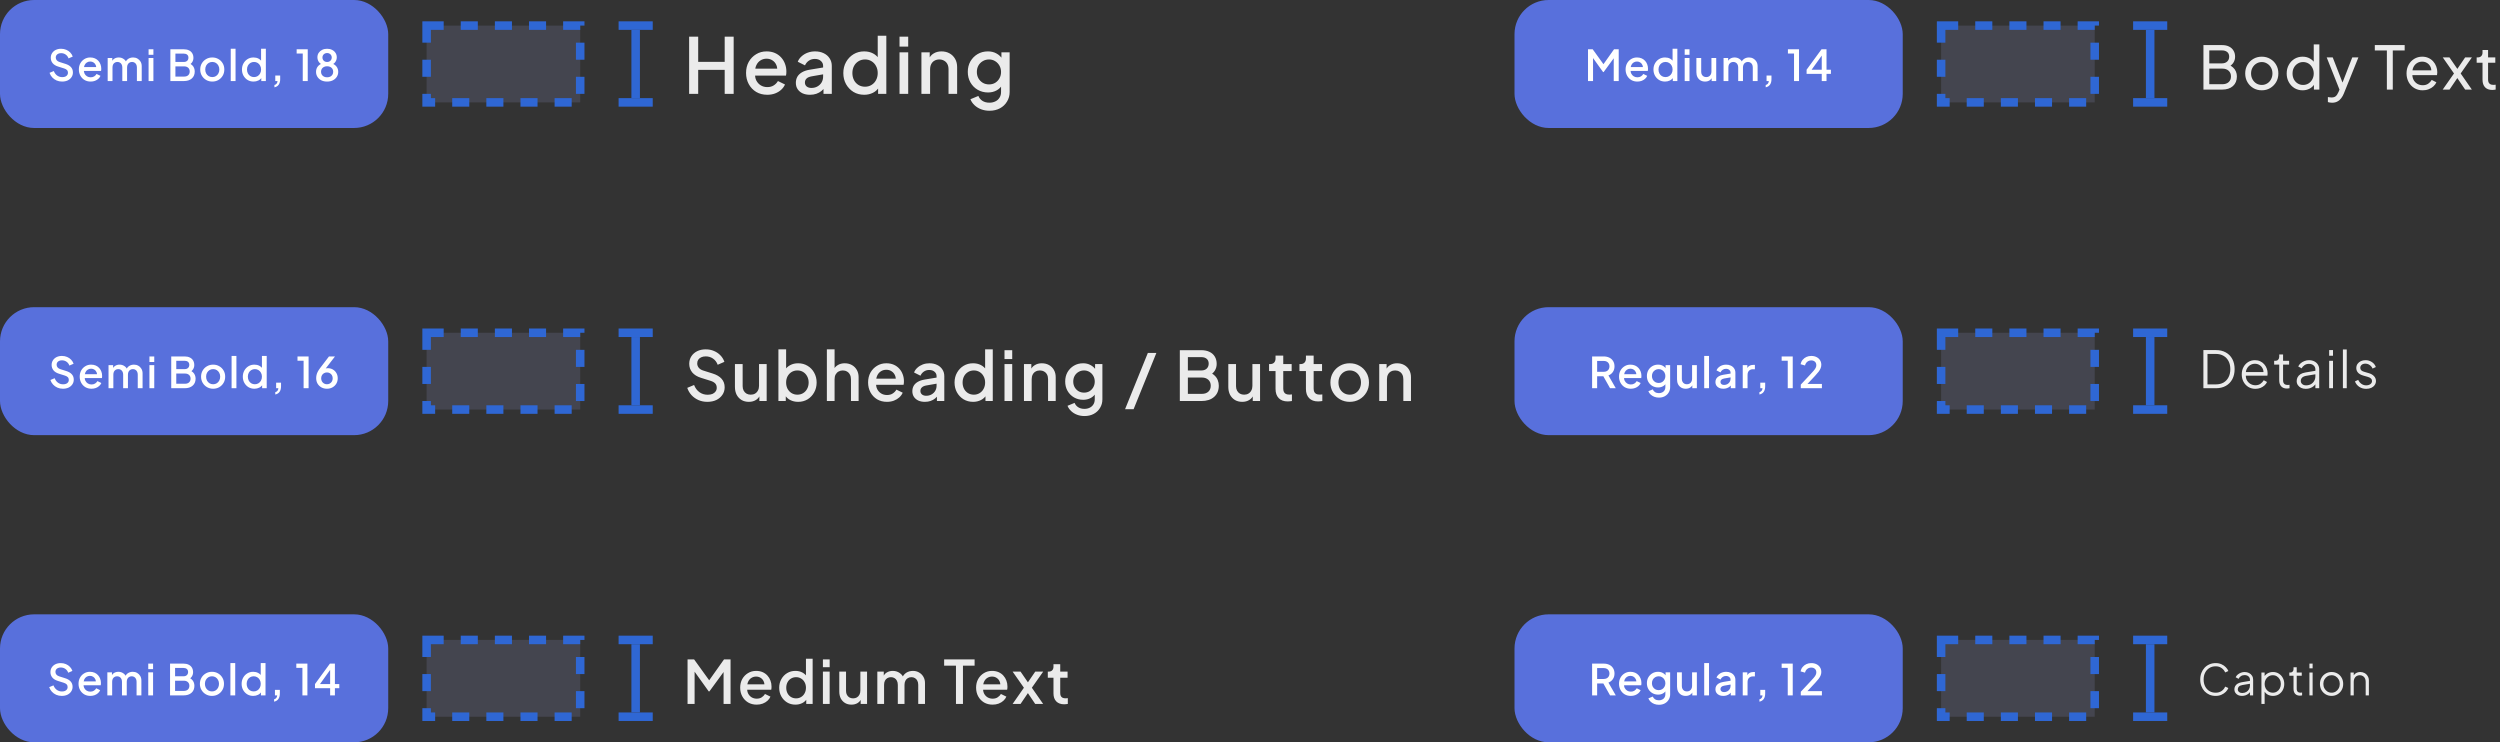 <svg width="586" height="174" viewBox="0 0 586 174" fill="none" xmlns="http://www.w3.org/2000/svg">
<rect x="0" y="0" width="586" height="174" fill="#333333" stroke="none"/>
<path d="M161.532 22V8.59H163.656V14.494H169.866V8.59H171.972V22H169.866V16.384H163.656V22H161.532ZM179.844 22.216C178.872 22.216 178.008 21.994 177.252 21.55C176.508 21.094 175.926 20.482 175.506 19.714C175.086 18.934 174.876 18.064 174.876 17.104C174.876 16.12 175.086 15.25 175.506 14.494C175.938 13.738 176.514 13.144 177.234 12.712C177.954 12.268 178.77 12.046 179.682 12.046C180.414 12.046 181.068 12.172 181.644 12.424C182.22 12.676 182.706 13.024 183.102 13.468C183.498 13.9 183.798 14.398 184.002 14.962C184.218 15.526 184.326 16.126 184.326 16.762C184.326 16.918 184.32 17.08 184.308 17.248C184.296 17.416 184.272 17.572 184.236 17.716H176.478V16.096H183.084L182.112 16.834C182.232 16.246 182.19 15.724 181.986 15.268C181.794 14.8 181.494 14.434 181.086 14.17C180.69 13.894 180.222 13.756 179.682 13.756C179.142 13.756 178.662 13.894 178.242 14.17C177.822 14.434 177.498 14.818 177.27 15.322C177.042 15.814 176.952 16.414 177 17.122C176.94 17.782 177.03 18.358 177.27 18.85C177.522 19.342 177.87 19.726 178.314 20.002C178.77 20.278 179.286 20.416 179.862 20.416C180.45 20.416 180.948 20.284 181.356 20.02C181.776 19.756 182.106 19.414 182.346 18.994L184.002 19.804C183.81 20.26 183.51 20.674 183.102 21.046C182.706 21.406 182.226 21.694 181.662 21.91C181.11 22.114 180.504 22.216 179.844 22.216ZM189.86 22.216C189.2 22.216 188.618 22.102 188.114 21.874C187.622 21.634 187.238 21.31 186.962 20.902C186.686 20.482 186.548 19.99 186.548 19.426C186.548 18.898 186.662 18.424 186.89 18.004C187.13 17.584 187.496 17.23 187.988 16.942C188.48 16.654 189.098 16.45 189.842 16.33L193.226 15.772V17.374L190.238 17.896C189.698 17.992 189.302 18.166 189.05 18.418C188.798 18.658 188.672 18.97 188.672 19.354C188.672 19.726 188.81 20.032 189.086 20.272C189.374 20.5 189.74 20.614 190.184 20.614C190.736 20.614 191.216 20.494 191.624 20.254C192.044 20.014 192.368 19.696 192.596 19.3C192.824 18.892 192.938 18.442 192.938 17.95V15.448C192.938 14.968 192.758 14.578 192.398 14.278C192.05 13.966 191.582 13.81 190.994 13.81C190.454 13.81 189.98 13.954 189.572 14.242C189.176 14.518 188.882 14.878 188.69 15.322L186.998 14.476C187.178 13.996 187.472 13.576 187.88 13.216C188.288 12.844 188.762 12.556 189.302 12.352C189.854 12.148 190.436 12.046 191.048 12.046C191.816 12.046 192.494 12.19 193.082 12.478C193.682 12.766 194.144 13.168 194.468 13.684C194.804 14.188 194.972 14.776 194.972 15.448V22H193.028V20.236L193.442 20.29C193.214 20.686 192.92 21.028 192.56 21.316C192.212 21.604 191.81 21.826 191.354 21.982C190.91 22.138 190.412 22.216 189.86 22.216ZM202.57 22.216C201.634 22.216 200.794 21.994 200.05 21.55C199.318 21.094 198.736 20.482 198.304 19.714C197.884 18.946 197.674 18.082 197.674 17.122C197.674 16.162 197.89 15.298 198.322 14.53C198.754 13.762 199.336 13.156 200.068 12.712C200.8 12.268 201.628 12.046 202.552 12.046C203.332 12.046 204.022 12.202 204.622 12.514C205.222 12.826 205.696 13.258 206.044 13.81L205.738 14.278V8.374H207.754V22H205.828V20.02L206.062 20.398C205.726 20.986 205.246 21.436 204.622 21.748C203.998 22.06 203.314 22.216 202.57 22.216ZM202.768 20.326C203.332 20.326 203.836 20.188 204.28 19.912C204.736 19.636 205.09 19.258 205.342 18.778C205.606 18.286 205.738 17.734 205.738 17.122C205.738 16.51 205.606 15.964 205.342 15.484C205.09 15.004 204.736 14.626 204.28 14.35C203.836 14.074 203.332 13.936 202.768 13.936C202.204 13.936 201.694 14.074 201.238 14.35C200.782 14.626 200.428 15.004 200.176 15.484C199.924 15.964 199.798 16.51 199.798 17.122C199.798 17.734 199.924 18.286 200.176 18.778C200.428 19.258 200.776 19.636 201.22 19.912C201.676 20.188 202.192 20.326 202.768 20.326ZM210.848 22V12.262H212.882V22H210.848ZM210.848 10.93V8.59H212.882V10.93H210.848ZM215.981 22V12.262H217.925V14.17L217.691 13.918C217.931 13.306 218.315 12.844 218.843 12.532C219.371 12.208 219.983 12.046 220.679 12.046C221.399 12.046 222.035 12.202 222.587 12.514C223.139 12.826 223.571 13.258 223.883 13.81C224.195 14.362 224.351 14.998 224.351 15.718V22H222.335V16.258C222.335 15.766 222.245 15.352 222.065 15.016C221.885 14.668 221.627 14.404 221.291 14.224C220.967 14.032 220.595 13.936 220.175 13.936C219.755 13.936 219.377 14.032 219.041 14.224C218.717 14.404 218.465 14.668 218.285 15.016C218.105 15.364 218.015 15.778 218.015 16.258V22H215.981ZM231.945 25.96C231.237 25.96 230.583 25.846 229.983 25.618C229.383 25.39 228.867 25.072 228.435 24.664C228.003 24.268 227.679 23.8 227.463 23.26L229.335 22.486C229.503 22.942 229.809 23.32 230.253 23.62C230.709 23.92 231.267 24.07 231.927 24.07C232.443 24.07 232.905 23.968 233.313 23.764C233.721 23.572 234.045 23.284 234.285 22.9C234.525 22.528 234.645 22.078 234.645 21.55V19.354L235.005 19.768C234.669 20.392 234.201 20.866 233.601 21.19C233.013 21.514 232.347 21.676 231.603 21.676C230.703 21.676 229.893 21.466 229.173 21.046C228.453 20.626 227.883 20.05 227.463 19.318C227.055 18.586 226.851 17.764 226.851 16.852C226.851 15.928 227.055 15.106 227.463 14.386C227.883 13.666 228.447 13.096 229.155 12.676C229.863 12.256 230.673 12.046 231.585 12.046C232.329 12.046 232.989 12.208 233.565 12.532C234.153 12.844 234.633 13.3 235.005 13.9L234.735 14.404V12.262H236.661V21.55C236.661 22.39 236.457 23.14 236.049 23.8C235.653 24.472 235.101 25 234.393 25.384C233.685 25.768 232.869 25.96 231.945 25.96ZM231.837 19.786C232.377 19.786 232.857 19.66 233.277 19.408C233.697 19.144 234.027 18.796 234.267 18.364C234.519 17.92 234.645 17.422 234.645 16.87C234.645 16.318 234.519 15.82 234.267 15.376C234.015 14.932 233.679 14.584 233.259 14.332C232.839 14.068 232.365 13.936 231.837 13.936C231.285 13.936 230.793 14.068 230.361 14.332C229.929 14.584 229.587 14.932 229.335 15.376C229.095 15.808 228.975 16.306 228.975 16.87C228.975 17.41 229.095 17.902 229.335 18.346C229.587 18.79 229.929 19.144 230.361 19.408C230.793 19.66 231.285 19.786 231.837 19.786Z" fill="white" fill-opacity="0.9"/>
<path d="M165.796 94.192C165.05 94.192 164.356 94.053 163.716 93.776C163.076 93.488 162.532 93.099 162.084 92.608C161.636 92.117 161.306 91.552 161.092 90.912L162.692 90.24C162.98 90.976 163.402 91.541 163.956 91.936C164.511 92.331 165.151 92.528 165.876 92.528C166.303 92.528 166.676 92.464 166.996 92.336C167.316 92.197 167.562 92.005 167.732 91.76C167.914 91.515 168.004 91.232 168.004 90.912C168.004 90.475 167.882 90.128 167.636 89.872C167.391 89.616 167.028 89.413 166.548 89.264L164.308 88.56C163.412 88.283 162.73 87.861 162.26 87.296C161.791 86.72 161.556 86.048 161.556 85.28C161.556 84.608 161.722 84.021 162.052 83.52C162.383 83.008 162.836 82.608 163.412 82.32C163.999 82.032 164.666 81.888 165.412 81.888C166.127 81.888 166.778 82.016 167.364 82.272C167.951 82.517 168.452 82.859 168.868 83.296C169.295 83.733 169.604 84.24 169.796 84.816L168.228 85.504C167.994 84.875 167.626 84.389 167.124 84.048C166.634 83.707 166.063 83.536 165.412 83.536C165.018 83.536 164.671 83.605 164.372 83.744C164.074 83.872 163.839 84.064 163.668 84.32C163.508 84.565 163.428 84.853 163.428 85.184C163.428 85.568 163.551 85.909 163.796 86.208C164.042 86.507 164.415 86.731 164.916 86.88L166.996 87.536C167.946 87.824 168.66 88.24 169.14 88.784C169.62 89.317 169.86 89.984 169.86 90.784C169.86 91.445 169.684 92.032 169.332 92.544C168.991 93.056 168.516 93.461 167.908 93.76C167.3 94.048 166.596 94.192 165.796 94.192ZM175.532 94.192C174.881 94.192 174.31 94.048 173.82 93.76C173.329 93.461 172.945 93.051 172.668 92.528C172.401 91.995 172.268 91.381 172.268 90.688V85.344H174.076V90.528C174.076 90.923 174.156 91.269 174.316 91.568C174.476 91.867 174.7 92.101 174.988 92.272C175.276 92.432 175.606 92.512 175.98 92.512C176.364 92.512 176.7 92.427 176.988 92.256C177.276 92.085 177.5 91.845 177.66 91.536C177.83 91.227 177.916 90.864 177.916 90.448V85.344H179.708V94H177.996V92.304L178.188 92.528C177.985 93.061 177.649 93.472 177.18 93.76C176.71 94.048 176.161 94.192 175.532 94.192ZM187.083 94.192C186.411 94.192 185.797 94.053 185.243 93.776C184.699 93.499 184.277 93.099 183.979 92.576L184.187 92.24V94H182.459V81.888H184.267V87.136L183.979 86.72C184.299 86.229 184.725 85.845 185.259 85.568C185.792 85.291 186.4 85.152 187.083 85.152C187.904 85.152 188.64 85.349 189.291 85.744C189.952 86.139 190.469 86.677 190.843 87.36C191.227 88.043 191.419 88.811 191.419 89.664C191.419 90.517 191.227 91.285 190.843 91.968C190.469 92.651 189.957 93.195 189.307 93.6C188.656 93.995 187.915 94.192 187.083 94.192ZM186.907 92.512C187.419 92.512 187.872 92.389 188.267 92.144C188.661 91.899 188.971 91.563 189.195 91.136C189.429 90.699 189.547 90.208 189.547 89.664C189.547 89.12 189.429 88.635 189.195 88.208C188.971 87.781 188.661 87.445 188.267 87.2C187.872 86.955 187.419 86.832 186.907 86.832C186.405 86.832 185.952 86.955 185.547 87.2C185.152 87.445 184.837 87.781 184.603 88.208C184.379 88.635 184.267 89.12 184.267 89.664C184.267 90.208 184.379 90.699 184.603 91.136C184.837 91.563 185.152 91.899 185.547 92.144C185.952 92.389 186.405 92.512 186.907 92.512ZM193.818 94V81.888H195.626V87.04L195.338 86.816C195.551 86.272 195.892 85.861 196.362 85.584C196.831 85.296 197.375 85.152 197.994 85.152C198.634 85.152 199.199 85.291 199.69 85.568C200.18 85.845 200.564 86.229 200.842 86.72C201.119 87.211 201.258 87.771 201.258 88.4V94H199.466V88.896C199.466 88.459 199.38 88.091 199.21 87.792C199.05 87.483 198.826 87.248 198.538 87.088C198.25 86.917 197.919 86.832 197.546 86.832C197.183 86.832 196.852 86.917 196.554 87.088C196.266 87.248 196.036 87.483 195.866 87.792C195.706 88.101 195.626 88.469 195.626 88.896V94H193.818ZM207.897 94.192C207.033 94.192 206.265 93.995 205.593 93.6C204.931 93.195 204.414 92.651 204.041 91.968C203.667 91.275 203.481 90.501 203.481 89.648C203.481 88.773 203.667 88 204.041 87.328C204.425 86.656 204.937 86.128 205.577 85.744C206.217 85.349 206.942 85.152 207.753 85.152C208.403 85.152 208.985 85.264 209.497 85.488C210.009 85.712 210.441 86.021 210.793 86.416C211.145 86.8 211.411 87.243 211.593 87.744C211.785 88.245 211.881 88.779 211.881 89.344C211.881 89.483 211.875 89.627 211.865 89.776C211.854 89.925 211.833 90.064 211.801 90.192H204.905V88.752H210.777L209.913 89.408C210.019 88.885 209.982 88.421 209.801 88.016C209.63 87.6 209.363 87.275 209.001 87.04C208.649 86.795 208.233 86.672 207.753 86.672C207.273 86.672 206.846 86.795 206.473 87.04C206.099 87.275 205.811 87.616 205.609 88.064C205.406 88.501 205.326 89.035 205.369 89.664C205.315 90.251 205.395 90.763 205.609 91.2C205.833 91.637 206.142 91.979 206.537 92.224C206.942 92.469 207.401 92.592 207.913 92.592C208.435 92.592 208.878 92.475 209.241 92.24C209.614 92.005 209.907 91.701 210.121 91.328L211.593 92.048C211.422 92.453 211.155 92.821 210.793 93.152C210.441 93.472 210.014 93.728 209.513 93.92C209.022 94.101 208.483 94.192 207.897 94.192ZM216.799 94.192C216.212 94.192 215.695 94.091 215.247 93.888C214.81 93.675 214.468 93.387 214.223 93.024C213.978 92.651 213.855 92.213 213.855 91.712C213.855 91.243 213.956 90.821 214.159 90.448C214.372 90.075 214.698 89.76 215.135 89.504C215.572 89.248 216.122 89.067 216.783 88.96L219.791 88.464V89.888L217.135 90.352C216.655 90.437 216.303 90.592 216.079 90.816C215.855 91.029 215.743 91.307 215.743 91.648C215.743 91.979 215.866 92.251 216.111 92.464C216.367 92.667 216.692 92.768 217.087 92.768C217.578 92.768 218.004 92.661 218.367 92.448C218.74 92.235 219.028 91.952 219.231 91.6C219.434 91.237 219.535 90.837 219.535 90.4V88.176C219.535 87.749 219.375 87.403 219.055 87.136C218.746 86.859 218.33 86.72 217.807 86.72C217.327 86.72 216.906 86.848 216.543 87.104C216.191 87.349 215.93 87.669 215.759 88.064L214.255 87.312C214.415 86.885 214.676 86.512 215.039 86.192C215.402 85.861 215.823 85.605 216.303 85.424C216.794 85.243 217.311 85.152 217.855 85.152C218.538 85.152 219.14 85.28 219.663 85.536C220.196 85.792 220.607 86.149 220.895 86.608C221.194 87.056 221.343 87.579 221.343 88.176V94H219.615V92.432L219.983 92.48C219.78 92.832 219.519 93.136 219.199 93.392C218.89 93.648 218.532 93.845 218.127 93.984C217.732 94.123 217.29 94.192 216.799 94.192ZM228.097 94.192C227.265 94.192 226.518 93.995 225.857 93.6C225.206 93.195 224.689 92.651 224.305 91.968C223.932 91.285 223.745 90.517 223.745 89.664C223.745 88.811 223.937 88.043 224.321 87.36C224.705 86.677 225.222 86.139 225.873 85.744C226.524 85.349 227.26 85.152 228.081 85.152C228.774 85.152 229.388 85.291 229.921 85.568C230.454 85.845 230.876 86.229 231.185 86.72L230.913 87.136V81.888H232.705V94H230.993V92.24L231.201 92.576C230.902 93.099 230.476 93.499 229.921 93.776C229.366 94.053 228.758 94.192 228.097 94.192ZM228.273 92.512C228.774 92.512 229.222 92.389 229.617 92.144C230.022 91.899 230.337 91.563 230.561 91.136C230.796 90.699 230.913 90.208 230.913 89.664C230.913 89.12 230.796 88.635 230.561 88.208C230.337 87.781 230.022 87.445 229.617 87.2C229.222 86.955 228.774 86.832 228.273 86.832C227.772 86.832 227.318 86.955 226.913 87.2C226.508 87.445 226.193 87.781 225.969 88.208C225.745 88.635 225.633 89.12 225.633 89.664C225.633 90.208 225.745 90.699 225.969 91.136C226.193 91.563 226.502 91.899 226.897 92.144C227.302 92.389 227.761 92.512 228.273 92.512ZM235.456 94V85.344H237.264V94H235.456ZM235.456 84.16V82.08H237.264V84.16H235.456ZM240.018 94V85.344H241.746V87.04L241.538 86.816C241.751 86.272 242.092 85.861 242.562 85.584C243.031 85.296 243.575 85.152 244.194 85.152C244.834 85.152 245.399 85.291 245.89 85.568C246.38 85.845 246.764 86.229 247.042 86.72C247.319 87.211 247.458 87.776 247.458 88.416V94H245.666V88.896C245.666 88.459 245.586 88.091 245.426 87.792C245.266 87.483 245.036 87.248 244.738 87.088C244.45 86.917 244.119 86.832 243.746 86.832C243.372 86.832 243.036 86.917 242.738 87.088C242.45 87.248 242.226 87.483 242.066 87.792C241.906 88.101 241.826 88.469 241.826 88.896V94H240.018ZM254.209 97.52C253.579 97.52 252.998 97.419 252.465 97.216C251.931 97.013 251.473 96.731 251.089 96.368C250.705 96.016 250.417 95.6 250.225 95.12L251.889 94.432C252.038 94.837 252.31 95.173 252.705 95.44C253.11 95.707 253.606 95.84 254.193 95.84C254.651 95.84 255.062 95.749 255.425 95.568C255.787 95.397 256.075 95.141 256.289 94.8C256.502 94.469 256.609 94.069 256.609 93.6V91.648L256.929 92.016C256.63 92.571 256.214 92.992 255.681 93.28C255.158 93.568 254.566 93.712 253.905 93.712C253.105 93.712 252.385 93.525 251.745 93.152C251.105 92.779 250.598 92.267 250.225 91.616C249.862 90.965 249.681 90.235 249.681 89.424C249.681 88.603 249.862 87.872 250.225 87.232C250.598 86.592 251.099 86.085 251.729 85.712C252.358 85.339 253.078 85.152 253.889 85.152C254.55 85.152 255.137 85.296 255.649 85.584C256.171 85.861 256.598 86.267 256.929 86.8L256.689 87.248V85.344H258.401V93.6C258.401 94.347 258.219 95.013 257.857 95.6C257.505 96.197 257.014 96.667 256.385 97.008C255.755 97.349 255.03 97.52 254.209 97.52ZM254.113 92.032C254.593 92.032 255.019 91.92 255.393 91.696C255.766 91.461 256.059 91.152 256.273 90.768C256.497 90.373 256.609 89.931 256.609 89.44C256.609 88.949 256.497 88.507 256.273 88.112C256.049 87.717 255.75 87.408 255.377 87.184C255.003 86.949 254.582 86.832 254.113 86.832C253.622 86.832 253.185 86.949 252.801 87.184C252.417 87.408 252.113 87.717 251.889 88.112C251.675 88.496 251.569 88.939 251.569 89.44C251.569 89.92 251.675 90.357 251.889 90.752C252.113 91.147 252.417 91.461 252.801 91.696C253.185 91.92 253.622 92.032 254.113 92.032ZM263.714 95.92L269.058 82.72H271.058L265.714 95.92H263.714ZM276.55 94V82.08H281.574C282.32 82.08 282.966 82.213 283.51 82.48C284.054 82.736 284.47 83.109 284.758 83.6C285.046 84.08 285.19 84.651 285.19 85.312C285.19 85.888 285.04 86.416 284.742 86.896C284.454 87.365 284 87.739 283.382 88.016V87.216C283.926 87.429 284.368 87.701 284.71 88.032C285.051 88.352 285.296 88.715 285.446 89.12C285.606 89.525 285.686 89.952 285.686 90.4C285.686 91.52 285.318 92.4 284.582 93.04C283.856 93.68 282.859 94 281.59 94H276.55ZM278.438 92.32H281.734C282.363 92.32 282.864 92.149 283.238 91.808C283.611 91.456 283.798 90.992 283.798 90.416C283.798 89.829 283.611 89.365 283.238 89.024C282.864 88.672 282.363 88.496 281.734 88.496H278.438V92.32ZM278.438 86.832H281.622C282.134 86.832 282.544 86.688 282.854 86.4C283.163 86.101 283.318 85.712 283.318 85.232C283.318 84.752 283.163 84.379 282.854 84.112C282.544 83.845 282.134 83.712 281.622 83.712H278.438V86.832ZM291.18 94.192C290.529 94.192 289.959 94.048 289.468 93.76C288.977 93.461 288.593 93.051 288.316 92.528C288.049 91.995 287.916 91.381 287.916 90.688V85.344H289.724V90.528C289.724 90.923 289.804 91.269 289.964 91.568C290.124 91.867 290.348 92.101 290.636 92.272C290.924 92.432 291.255 92.512 291.628 92.512C292.012 92.512 292.348 92.427 292.636 92.256C292.924 92.085 293.148 91.845 293.308 91.536C293.479 91.227 293.564 90.864 293.564 90.448V85.344H295.356V94H293.644V92.304L293.836 92.528C293.633 93.061 293.297 93.472 292.828 93.76C292.359 94.048 291.809 94.192 291.18 94.192ZM301.851 94.096C300.944 94.096 300.24 93.84 299.739 93.328C299.238 92.816 298.987 92.096 298.987 91.168V86.976H297.467V85.344H297.707C298.112 85.344 298.427 85.227 298.651 84.992C298.875 84.757 298.987 84.437 298.987 84.032V83.36H300.795V85.344H302.763V86.976H300.795V91.088C300.795 91.387 300.843 91.643 300.939 91.856C301.035 92.059 301.19 92.219 301.403 92.336C301.616 92.443 301.894 92.496 302.235 92.496C302.32 92.496 302.416 92.491 302.523 92.48C302.63 92.469 302.731 92.459 302.827 92.448V94C302.678 94.021 302.512 94.043 302.331 94.064C302.15 94.085 301.99 94.096 301.851 94.096ZM308.975 94.096C308.069 94.096 307.365 93.84 306.863 93.328C306.362 92.816 306.111 92.096 306.111 91.168V86.976H304.591V85.344H304.831C305.237 85.344 305.551 85.227 305.775 84.992C305.999 84.757 306.111 84.437 306.111 84.032V83.36H307.919V85.344H309.887V86.976H307.919V91.088C307.919 91.387 307.967 91.643 308.063 91.856C308.159 92.059 308.314 92.219 308.527 92.336C308.741 92.443 309.018 92.496 309.359 92.496C309.445 92.496 309.541 92.491 309.647 92.48C309.754 92.469 309.855 92.459 309.951 92.448V94C309.802 94.021 309.637 94.043 309.455 94.064C309.274 94.085 309.114 94.096 308.975 94.096ZM316.375 94.192C315.543 94.192 314.781 93.995 314.087 93.6C313.405 93.205 312.861 92.667 312.455 91.984C312.05 91.301 311.847 90.528 311.847 89.664C311.847 88.789 312.05 88.016 312.455 87.344C312.861 86.661 313.405 86.128 314.087 85.744C314.77 85.349 315.533 85.152 316.375 85.152C317.229 85.152 317.991 85.349 318.663 85.744C319.346 86.128 319.885 86.661 320.279 87.344C320.685 88.016 320.887 88.789 320.887 89.664C320.887 90.539 320.685 91.317 320.279 92C319.874 92.683 319.33 93.221 318.647 93.616C317.965 94 317.207 94.192 316.375 94.192ZM316.375 92.512C316.887 92.512 317.341 92.389 317.735 92.144C318.13 91.899 318.439 91.563 318.663 91.136C318.898 90.699 319.015 90.208 319.015 89.664C319.015 89.12 318.898 88.635 318.663 88.208C318.439 87.781 318.13 87.445 317.735 87.2C317.341 86.955 316.887 86.832 316.375 86.832C315.874 86.832 315.421 86.955 315.015 87.2C314.621 87.445 314.306 87.781 314.071 88.208C313.847 88.635 313.735 89.12 313.735 89.664C313.735 90.208 313.847 90.699 314.071 91.136C314.306 91.563 314.621 91.899 315.015 92.144C315.421 92.389 315.874 92.512 316.375 92.512ZM323.293 94V85.344H325.021V87.04L324.813 86.816C325.026 86.272 325.367 85.861 325.837 85.584C326.306 85.296 326.85 85.152 327.469 85.152C328.109 85.152 328.674 85.291 329.165 85.568C329.655 85.845 330.039 86.229 330.317 86.72C330.594 87.211 330.733 87.776 330.733 88.416V94H328.941V88.896C328.941 88.459 328.861 88.091 328.701 87.792C328.541 87.483 328.311 87.248 328.013 87.088C327.725 86.917 327.394 86.832 327.021 86.832C326.647 86.832 326.311 86.917 326.013 87.088C325.725 87.248 325.501 87.483 325.341 87.792C325.181 88.101 325.101 88.469 325.101 88.896V94H323.293Z" fill="white" fill-opacity="0.9"/>
<path d="M161.163 165V154.57H162.703L166.623 160.002H165.853L169.703 154.57H171.243V165H169.605V156.516L170.221 156.684L166.287 162.06H166.119L162.269 156.684L162.815 156.516V165H161.163ZM177.361 165.168C176.605 165.168 175.933 164.995 175.345 164.65C174.766 164.295 174.314 163.819 173.987 163.222C173.66 162.615 173.497 161.939 173.497 161.192C173.497 160.427 173.66 159.75 173.987 159.162C174.323 158.574 174.771 158.112 175.331 157.776C175.891 157.431 176.526 157.258 177.235 157.258C177.804 157.258 178.313 157.356 178.761 157.552C179.209 157.748 179.587 158.019 179.895 158.364C180.203 158.7 180.436 159.087 180.595 159.526C180.763 159.965 180.847 160.431 180.847 160.926C180.847 161.047 180.842 161.173 180.833 161.304C180.824 161.435 180.805 161.556 180.777 161.668H174.743V160.408H179.881L179.125 160.982C179.218 160.525 179.186 160.119 179.027 159.764C178.878 159.4 178.644 159.115 178.327 158.91C178.019 158.695 177.655 158.588 177.235 158.588C176.815 158.588 176.442 158.695 176.115 158.91C175.788 159.115 175.536 159.414 175.359 159.806C175.182 160.189 175.112 160.655 175.149 161.206C175.102 161.719 175.172 162.167 175.359 162.55C175.555 162.933 175.826 163.231 176.171 163.446C176.526 163.661 176.927 163.768 177.375 163.768C177.832 163.768 178.22 163.665 178.537 163.46C178.864 163.255 179.12 162.989 179.307 162.662L180.595 163.292C180.446 163.647 180.212 163.969 179.895 164.258C179.587 164.538 179.214 164.762 178.775 164.93C178.346 165.089 177.874 165.168 177.361 165.168ZM186.451 165.168C185.723 165.168 185.07 164.995 184.491 164.65C183.922 164.295 183.469 163.819 183.133 163.222C182.806 162.625 182.643 161.953 182.643 161.206C182.643 160.459 182.811 159.787 183.147 159.19C183.483 158.593 183.936 158.121 184.505 157.776C185.074 157.431 185.718 157.258 186.437 157.258C187.044 157.258 187.58 157.379 188.047 157.622C188.514 157.865 188.882 158.201 189.153 158.63L188.915 158.994V154.402H190.483V165H188.985V163.46L189.167 163.754C188.906 164.211 188.532 164.561 188.047 164.804C187.562 165.047 187.03 165.168 186.451 165.168ZM186.605 163.698C187.044 163.698 187.436 163.591 187.781 163.376C188.136 163.161 188.411 162.867 188.607 162.494C188.812 162.111 188.915 161.682 188.915 161.206C188.915 160.73 188.812 160.305 188.607 159.932C188.411 159.559 188.136 159.265 187.781 159.05C187.436 158.835 187.044 158.728 186.605 158.728C186.166 158.728 185.77 158.835 185.415 159.05C185.06 159.265 184.785 159.559 184.589 159.932C184.393 160.305 184.295 160.73 184.295 161.206C184.295 161.682 184.393 162.111 184.589 162.494C184.785 162.867 185.056 163.161 185.401 163.376C185.756 163.591 186.157 163.698 186.605 163.698ZM192.89 165V157.426H194.472V165H192.89ZM192.89 156.39V154.57H194.472V156.39H192.89ZM199.584 165.168C199.014 165.168 198.515 165.042 198.086 164.79C197.656 164.529 197.32 164.169 197.078 163.712C196.844 163.245 196.728 162.709 196.728 162.102V157.426H198.31V161.962C198.31 162.307 198.38 162.611 198.52 162.872C198.66 163.133 198.856 163.339 199.108 163.488C199.36 163.628 199.649 163.698 199.976 163.698C200.312 163.698 200.606 163.623 200.858 163.474C201.11 163.325 201.306 163.115 201.446 162.844C201.595 162.573 201.67 162.256 201.67 161.892V157.426H203.238V165H201.74V163.516L201.908 163.712C201.73 164.179 201.436 164.538 201.026 164.79C200.615 165.042 200.134 165.168 199.584 165.168ZM205.645 165V157.426H207.157V159.064L206.961 158.812C207.119 158.299 207.409 157.911 207.829 157.65C208.249 157.389 208.729 157.258 209.271 157.258C209.877 157.258 210.414 157.421 210.881 157.748C211.357 158.065 211.674 158.49 211.833 159.022L211.385 159.064C211.609 158.457 211.949 158.005 212.407 157.706C212.873 157.407 213.405 157.258 214.003 157.258C214.525 157.258 214.997 157.379 215.417 157.622C215.846 157.865 216.187 158.201 216.439 158.63C216.691 159.059 216.817 159.549 216.817 160.1V165H215.235V160.534C215.235 160.151 215.165 159.829 215.025 159.568C214.894 159.297 214.707 159.092 214.465 158.952C214.231 158.803 213.956 158.728 213.639 158.728C213.321 158.728 213.041 158.803 212.799 158.952C212.556 159.092 212.365 159.297 212.225 159.568C212.085 159.839 212.015 160.161 212.015 160.534V165H210.447V160.534C210.447 160.151 210.377 159.829 210.237 159.568C210.106 159.297 209.919 159.092 209.677 158.952C209.443 158.803 209.163 158.728 208.837 158.728C208.519 158.728 208.239 158.803 207.997 158.952C207.754 159.092 207.563 159.297 207.423 159.568C207.292 159.839 207.227 160.161 207.227 160.534V165H205.645ZM224.079 165V156.04H221.307V154.57H228.447V156.04H225.717V165H224.079ZM232.66 165.168C231.904 165.168 231.232 164.995 230.644 164.65C230.065 164.295 229.613 163.819 229.286 163.222C228.959 162.615 228.796 161.939 228.796 161.192C228.796 160.427 228.959 159.75 229.286 159.162C229.622 158.574 230.07 158.112 230.63 157.776C231.19 157.431 231.825 157.258 232.534 157.258C233.103 157.258 233.612 157.356 234.06 157.552C234.508 157.748 234.886 158.019 235.194 158.364C235.502 158.7 235.735 159.087 235.894 159.526C236.062 159.965 236.146 160.431 236.146 160.926C236.146 161.047 236.141 161.173 236.132 161.304C236.123 161.435 236.104 161.556 236.076 161.668H230.042V160.408H235.18L234.424 160.982C234.517 160.525 234.485 160.119 234.326 159.764C234.177 159.4 233.943 159.115 233.626 158.91C233.318 158.695 232.954 158.588 232.534 158.588C232.114 158.588 231.741 158.695 231.414 158.91C231.087 159.115 230.835 159.414 230.658 159.806C230.481 160.189 230.411 160.655 230.448 161.206C230.401 161.719 230.471 162.167 230.658 162.55C230.854 162.933 231.125 163.231 231.47 163.446C231.825 163.661 232.226 163.768 232.674 163.768C233.131 163.768 233.519 163.665 233.836 163.46C234.163 163.255 234.419 162.989 234.606 162.662L235.894 163.292C235.745 163.647 235.511 163.969 235.194 164.258C234.886 164.538 234.513 164.762 234.074 164.93C233.645 165.089 233.173 165.168 232.66 165.168ZM237.357 165L240.003 161.206L237.357 157.426H239.219L241.389 160.59H240.493L242.663 157.426H244.525L241.865 161.206L244.511 165H242.649L240.507 161.822H241.375L239.219 165H237.357ZM249.441 165.084C248.648 165.084 248.032 164.86 247.593 164.412C247.155 163.964 246.935 163.334 246.935 162.522V158.854H245.605V157.426H245.815C246.17 157.426 246.445 157.323 246.641 157.118C246.837 156.913 246.935 156.633 246.935 156.278V155.69H248.517V157.426H250.239V158.854H248.517V162.452C248.517 162.713 248.559 162.937 248.643 163.124C248.727 163.301 248.863 163.441 249.049 163.544C249.236 163.637 249.479 163.684 249.777 163.684C249.852 163.684 249.936 163.679 250.029 163.67C250.123 163.661 250.211 163.651 250.295 163.642V165C250.165 165.019 250.02 165.037 249.861 165.056C249.703 165.075 249.563 165.084 249.441 165.084Z" fill="white" fill-opacity="0.9"/>
<path d="M516.486 21V10.57H520.868C521.494 10.57 522.03 10.682 522.478 10.906C522.936 11.13 523.286 11.447 523.528 11.858C523.78 12.259 523.906 12.74 523.906 13.3C523.906 13.813 523.771 14.28 523.5 14.7C523.239 15.111 522.852 15.433 522.338 15.666L522.324 15.148C522.772 15.316 523.141 15.54 523.43 15.82C523.729 16.091 523.953 16.408 524.102 16.772C524.252 17.127 524.326 17.505 524.326 17.906C524.326 18.867 524.018 19.623 523.402 20.174C522.786 20.725 521.946 21 520.882 21H516.486ZM517.858 19.74H520.938C521.545 19.74 522.03 19.577 522.394 19.25C522.758 18.923 522.94 18.48 522.94 17.92C522.94 17.36 522.758 16.917 522.394 16.59C522.03 16.254 521.545 16.086 520.938 16.086H517.858V19.74ZM517.858 14.854H520.84C521.344 14.854 521.75 14.709 522.058 14.42C522.366 14.121 522.52 13.743 522.52 13.286C522.52 12.81 522.366 12.446 522.058 12.194C521.75 11.942 521.344 11.816 520.84 11.816H517.858V14.854ZM530.17 21.168C529.442 21.168 528.784 21 528.196 20.664C527.608 20.319 527.141 19.847 526.796 19.25C526.45 18.653 526.278 17.976 526.278 17.22C526.278 16.464 526.446 15.792 526.782 15.204C527.127 14.616 527.594 14.149 528.182 13.804C528.77 13.459 529.432 13.286 530.17 13.286C530.898 13.286 531.556 13.459 532.144 13.804C532.732 14.14 533.194 14.602 533.53 15.19C533.875 15.778 534.048 16.455 534.048 17.22C534.048 17.985 533.87 18.667 533.516 19.264C533.161 19.852 532.69 20.319 532.102 20.664C531.523 21 530.879 21.168 530.17 21.168ZM530.17 19.908C530.636 19.908 531.056 19.791 531.43 19.558C531.812 19.325 532.111 19.003 532.326 18.592C532.55 18.181 532.662 17.724 532.662 17.22C532.662 16.707 532.55 16.254 532.326 15.862C532.111 15.461 531.812 15.143 531.43 14.91C531.056 14.667 530.636 14.546 530.17 14.546C529.694 14.546 529.264 14.667 528.882 14.91C528.508 15.143 528.21 15.461 527.986 15.862C527.762 16.254 527.65 16.707 527.65 17.22C527.65 17.724 527.762 18.181 527.986 18.592C528.21 19.003 528.508 19.325 528.882 19.558C529.264 19.791 529.694 19.908 530.17 19.908ZM539.736 21.168C539.027 21.168 538.387 20.995 537.818 20.65C537.258 20.305 536.815 19.833 536.488 19.236C536.161 18.639 535.998 17.971 535.998 17.234C535.998 16.478 536.161 15.806 536.488 15.218C536.815 14.621 537.258 14.149 537.818 13.804C538.387 13.459 539.027 13.286 539.736 13.286C540.361 13.286 540.917 13.421 541.402 13.692C541.887 13.953 542.27 14.308 542.55 14.756L542.34 15.078V10.402H543.656V21H542.382V19.39L542.55 19.614C542.289 20.109 541.906 20.491 541.402 20.762C540.907 21.033 540.352 21.168 539.736 21.168ZM539.848 19.908C540.324 19.908 540.749 19.791 541.122 19.558C541.495 19.325 541.789 19.007 542.004 18.606C542.228 18.195 542.34 17.738 542.34 17.234C542.34 16.721 542.228 16.263 542.004 15.862C541.789 15.451 541.495 15.129 541.122 14.896C540.749 14.663 540.324 14.546 539.848 14.546C539.381 14.546 538.957 14.667 538.574 14.91C538.201 15.143 537.907 15.461 537.692 15.862C537.477 16.254 537.37 16.711 537.37 17.234C537.37 17.738 537.477 18.195 537.692 18.606C537.907 19.007 538.201 19.325 538.574 19.558C538.947 19.791 539.372 19.908 539.848 19.908ZM546.637 24.08C546.469 24.08 546.301 24.066 546.133 24.038C545.965 24.019 545.807 23.977 545.657 23.912V22.75C545.76 22.759 545.886 22.778 546.035 22.806C546.194 22.834 546.348 22.848 546.497 22.848C546.936 22.848 547.267 22.75 547.491 22.554C547.725 22.358 547.944 22.027 548.149 21.56L548.625 20.426L548.597 21.56L545.377 13.454H546.791L549.297 19.894H548.877L551.369 13.454H552.811L549.409 21.896C549.251 22.297 549.045 22.666 548.793 23.002C548.551 23.338 548.252 23.599 547.897 23.786C547.543 23.982 547.123 24.08 546.637 24.08ZM559.483 21V11.83H556.655V10.57H563.655V11.83H560.869V21H559.483ZM567.871 21.168C567.143 21.168 566.495 20.995 565.925 20.65C565.356 20.305 564.908 19.833 564.581 19.236C564.255 18.629 564.091 17.953 564.091 17.206C564.091 16.45 564.25 15.778 564.567 15.19C564.894 14.602 565.333 14.14 565.883 13.804C566.443 13.459 567.069 13.286 567.759 13.286C568.319 13.286 568.814 13.389 569.243 13.594C569.682 13.79 570.051 14.061 570.349 14.406C570.657 14.742 570.891 15.129 571.049 15.568C571.217 15.997 571.301 16.445 571.301 16.912C571.301 17.015 571.292 17.131 571.273 17.262C571.264 17.383 571.25 17.5 571.231 17.612H565.043V16.492H570.475L569.859 16.996C569.943 16.511 569.897 16.077 569.719 15.694C569.542 15.311 569.281 15.008 568.935 14.784C568.59 14.56 568.198 14.448 567.759 14.448C567.321 14.448 566.919 14.56 566.555 14.784C566.191 15.008 565.907 15.33 565.701 15.75C565.505 16.161 565.426 16.651 565.463 17.22C565.426 17.771 565.51 18.256 565.715 18.676C565.93 19.087 566.229 19.409 566.611 19.642C567.003 19.866 567.428 19.978 567.885 19.978C568.389 19.978 568.814 19.861 569.159 19.628C569.505 19.395 569.785 19.096 569.999 18.732L571.091 19.292C570.942 19.637 570.709 19.955 570.391 20.244C570.083 20.524 569.715 20.748 569.285 20.916C568.865 21.084 568.394 21.168 567.871 21.168ZM572.568 21L575.214 17.22L572.582 13.454H574.15L576.404 16.73H575.606L577.832 13.454H579.414L576.782 17.22L579.4 21H577.832L575.606 17.724H576.39L574.164 21H572.568ZM584.199 21.084C583.461 21.084 582.892 20.874 582.491 20.454C582.099 20.034 581.903 19.441 581.903 18.676V14.7H580.531V13.454H580.811C581.147 13.454 581.413 13.351 581.609 13.146C581.805 12.941 581.903 12.67 581.903 12.334V11.718H583.205V13.454H584.899V14.7H583.205V18.634C583.205 18.886 583.242 19.105 583.317 19.292C583.401 19.479 583.536 19.628 583.723 19.74C583.909 19.843 584.157 19.894 584.465 19.894C584.53 19.894 584.609 19.889 584.703 19.88C584.805 19.871 584.899 19.861 584.983 19.852V21C584.861 21.028 584.726 21.047 584.577 21.056C584.427 21.075 584.301 21.084 584.199 21.084Z" fill="white" fill-opacity="0.9"/>
<path d="M516.475 91V82.06H519.415C520.303 82.06 521.075 82.244 521.731 82.612C522.387 82.972 522.895 83.488 523.255 84.16C523.615 84.824 523.795 85.612 523.795 86.524C523.795 87.428 523.615 88.216 523.255 88.888C522.895 89.56 522.387 90.08 521.731 90.448C521.075 90.816 520.303 91 519.415 91H516.475ZM517.435 90.1H519.415C520.103 90.1 520.699 89.956 521.203 89.668C521.707 89.372 522.095 88.956 522.367 88.42C522.647 87.884 522.787 87.252 522.787 86.524C522.787 85.796 522.647 85.168 522.367 84.64C522.087 84.104 521.695 83.692 521.191 83.404C520.687 83.108 520.095 82.96 519.415 82.96H517.435V90.1ZM528.658 91.144C528.058 91.144 527.514 91 527.026 90.712C526.546 90.416 526.166 90.012 525.886 89.5C525.606 88.988 525.466 88.408 525.466 87.76C525.466 87.112 525.602 86.54 525.874 86.044C526.146 85.54 526.514 85.144 526.978 84.856C527.45 84.568 527.978 84.424 528.562 84.424C529.026 84.424 529.438 84.512 529.798 84.688C530.166 84.856 530.478 85.088 530.734 85.384C530.99 85.672 531.186 86 531.322 86.368C531.458 86.728 531.526 87.1 531.526 87.484C531.526 87.564 531.522 87.656 531.514 87.76C531.506 87.856 531.494 87.956 531.478 88.06H526.042V87.22H530.962L530.53 87.58C530.602 87.14 530.55 86.748 530.374 86.404C530.206 86.052 529.962 85.776 529.642 85.576C529.322 85.368 528.962 85.264 528.562 85.264C528.162 85.264 527.79 85.368 527.446 85.576C527.11 85.784 526.846 86.076 526.654 86.452C526.462 86.82 526.386 87.26 526.426 87.772C526.386 88.284 526.466 88.732 526.666 89.116C526.874 89.492 527.154 89.784 527.506 89.992C527.866 90.2 528.25 90.304 528.658 90.304C529.13 90.304 529.526 90.192 529.846 89.968C530.166 89.744 530.426 89.464 530.626 89.128L531.394 89.536C531.266 89.824 531.07 90.092 530.806 90.34C530.542 90.58 530.226 90.776 529.858 90.928C529.498 91.072 529.098 91.144 528.658 91.144ZM536.052 91.072C535.476 91.072 535.032 90.904 534.72 90.568C534.408 90.232 534.252 89.752 534.252 89.128V85.468H533.064V84.568H533.364C533.636 84.568 533.852 84.48 534.012 84.304C534.172 84.12 534.252 83.892 534.252 83.62V83.08H535.152V84.568H536.568V85.468H535.152V89.128C535.152 89.344 535.184 89.536 535.248 89.704C535.312 89.864 535.42 89.992 535.572 90.088C535.732 90.184 535.944 90.232 536.208 90.232C536.272 90.232 536.348 90.228 536.436 90.22C536.524 90.212 536.6 90.204 536.664 90.196V91C536.568 91.024 536.46 91.04 536.34 91.048C536.22 91.064 536.124 91.072 536.052 91.072ZM540.468 91.144C540.06 91.144 539.696 91.068 539.376 90.916C539.056 90.756 538.804 90.54 538.62 90.268C538.436 89.996 538.344 89.684 538.344 89.332C538.344 88.996 538.416 88.692 538.56 88.42C538.704 88.14 538.928 87.904 539.232 87.712C539.536 87.52 539.924 87.384 540.396 87.304L542.916 86.884V87.7L540.612 88.084C540.148 88.164 539.812 88.312 539.604 88.528C539.404 88.744 539.304 89 539.304 89.296C539.304 89.584 539.416 89.828 539.64 90.028C539.872 90.228 540.168 90.328 540.528 90.328C540.968 90.328 541.352 90.236 541.68 90.052C542.008 89.86 542.264 89.604 542.448 89.284C542.632 88.964 542.724 88.608 542.724 88.216V86.584C542.724 86.2 542.584 85.888 542.304 85.648C542.024 85.408 541.66 85.288 541.212 85.288C540.82 85.288 540.476 85.388 540.18 85.588C539.884 85.78 539.664 86.032 539.52 86.344L538.704 85.9C538.824 85.628 539.012 85.38 539.268 85.156C539.532 84.932 539.832 84.756 540.168 84.628C540.504 84.492 540.852 84.424 541.212 84.424C541.684 84.424 542.1 84.516 542.46 84.7C542.828 84.884 543.112 85.14 543.312 85.468C543.52 85.788 543.624 86.16 543.624 86.584V91H542.724V89.716L542.856 89.848C542.744 90.088 542.568 90.308 542.328 90.508C542.096 90.7 541.82 90.856 541.5 90.976C541.188 91.088 540.844 91.144 540.468 91.144ZM545.955 91V84.568H546.855V91H545.955ZM545.955 83.38V82.06H546.855V83.38H545.955ZM549.177 91V81.916H550.077V91H549.177ZM554.631 91.144C554.015 91.144 553.475 90.988 553.011 90.676C552.547 90.364 552.211 89.94 552.003 89.404L552.759 89.044C552.943 89.436 553.199 89.748 553.527 89.98C553.863 90.212 554.231 90.328 554.631 90.328C555.015 90.328 555.339 90.236 555.603 90.052C555.867 89.86 555.999 89.612 555.999 89.308C555.999 89.084 555.935 88.908 555.807 88.78C555.679 88.644 555.531 88.54 555.363 88.468C555.195 88.396 555.047 88.344 554.919 88.312L553.995 88.048C553.403 87.88 552.975 87.644 552.711 87.34C552.447 87.036 552.315 86.684 552.315 86.284C552.315 85.908 552.411 85.58 552.603 85.3C552.795 85.02 553.055 84.804 553.383 84.652C553.711 84.5 554.075 84.424 554.475 84.424C555.019 84.424 555.511 84.568 555.951 84.856C556.399 85.136 556.715 85.528 556.899 86.032L556.131 86.392C555.971 86.032 555.739 85.752 555.435 85.552C555.139 85.344 554.807 85.24 554.439 85.24C554.079 85.24 553.791 85.332 553.575 85.516C553.359 85.7 553.251 85.932 553.251 86.212C553.251 86.428 553.307 86.6 553.419 86.728C553.531 86.856 553.659 86.952 553.803 87.016C553.955 87.08 554.087 87.128 554.199 87.16L555.267 87.472C555.787 87.624 556.191 87.86 556.479 88.18C556.775 88.5 556.923 88.876 556.923 89.308C556.923 89.66 556.823 89.976 556.623 90.256C556.431 90.536 556.163 90.756 555.819 90.916C555.475 91.068 555.079 91.144 554.631 91.144Z" fill="white" fill-opacity="0.9"/>
<path d="M519.351 163.12C518.825 163.12 518.341 163.027 517.901 162.84C517.461 162.647 517.078 162.38 516.751 162.04C516.431 161.693 516.181 161.287 516.001 160.82C515.821 160.353 515.731 159.84 515.731 159.28C515.731 158.72 515.821 158.207 516.001 157.74C516.181 157.273 516.431 156.867 516.751 156.52C517.078 156.173 517.461 155.907 517.901 155.72C518.341 155.527 518.825 155.43 519.351 155.43C519.858 155.43 520.311 155.52 520.711 155.7C521.118 155.88 521.458 156.113 521.731 156.4C522.011 156.68 522.211 156.977 522.331 157.29L521.581 157.62C521.395 157.187 521.108 156.84 520.721 156.58C520.341 156.313 519.885 156.18 519.351 156.18C518.805 156.18 518.318 156.31 517.891 156.57C517.465 156.83 517.131 157.193 516.891 157.66C516.651 158.12 516.531 158.66 516.531 159.28C516.531 159.893 516.651 160.433 516.891 160.9C517.131 161.367 517.465 161.73 517.891 161.99C518.318 162.243 518.805 162.37 519.351 162.37C519.885 162.37 520.341 162.24 520.721 161.98C521.108 161.72 521.395 161.373 521.581 160.94L522.331 161.27C522.211 161.577 522.011 161.873 521.731 162.16C521.458 162.44 521.118 162.67 520.711 162.85C520.311 163.03 519.858 163.12 519.351 163.12ZM525.506 163.12C525.166 163.12 524.863 163.057 524.596 162.93C524.33 162.797 524.12 162.617 523.966 162.39C523.813 162.163 523.736 161.903 523.736 161.61C523.736 161.33 523.796 161.077 523.916 160.85C524.036 160.617 524.223 160.42 524.476 160.26C524.73 160.1 525.053 159.987 525.446 159.92L527.546 159.57V160.25L525.626 160.57C525.24 160.637 524.96 160.76 524.786 160.94C524.62 161.12 524.536 161.333 524.536 161.58C524.536 161.82 524.63 162.023 524.816 162.19C525.01 162.357 525.256 162.44 525.556 162.44C525.923 162.44 526.243 162.363 526.516 162.21C526.79 162.05 527.003 161.837 527.156 161.57C527.31 161.303 527.386 161.007 527.386 160.68V159.32C527.386 159 527.27 158.74 527.036 158.54C526.803 158.34 526.5 158.24 526.126 158.24C525.8 158.24 525.513 158.323 525.266 158.49C525.02 158.65 524.836 158.86 524.716 159.12L524.036 158.75C524.136 158.523 524.293 158.317 524.506 158.13C524.726 157.943 524.976 157.797 525.256 157.69C525.536 157.577 525.826 157.52 526.126 157.52C526.52 157.52 526.866 157.597 527.166 157.75C527.473 157.903 527.71 158.117 527.876 158.39C528.05 158.657 528.136 158.967 528.136 159.32V163H527.386V161.93L527.496 162.04C527.403 162.24 527.256 162.423 527.056 162.59C526.863 162.75 526.633 162.88 526.366 162.98C526.106 163.073 525.82 163.12 525.506 163.12ZM530.079 165V157.64H530.829V158.84L530.709 158.63C530.922 158.29 531.206 158.02 531.559 157.82C531.919 157.62 532.329 157.52 532.789 157.52C533.296 157.52 533.746 157.643 534.139 157.89C534.539 158.13 534.852 158.46 535.079 158.88C535.312 159.3 535.429 159.78 535.429 160.32C535.429 160.853 535.312 161.333 535.079 161.76C534.852 162.18 534.539 162.513 534.139 162.76C533.746 163 533.296 163.12 532.789 163.12C532.329 163.12 531.912 163.017 531.539 162.81C531.172 162.597 530.896 162.297 530.709 161.91L530.829 161.8V165H530.079ZM532.749 162.37C533.109 162.37 533.429 162.28 533.709 162.1C533.996 161.92 534.219 161.677 534.379 161.37C534.546 161.057 534.629 160.707 534.629 160.32C534.629 159.927 534.546 159.577 534.379 159.27C534.219 158.963 533.996 158.72 533.709 158.54C533.429 158.36 533.109 158.27 532.749 158.27C532.389 158.27 532.062 158.36 531.769 158.54C531.482 158.72 531.252 158.967 531.079 159.28C530.912 159.587 530.829 159.933 530.829 160.32C530.829 160.707 530.912 161.057 531.079 161.37C531.252 161.677 531.482 161.92 531.769 162.1C532.062 162.28 532.389 162.37 532.749 162.37ZM539.101 163.06C538.621 163.06 538.251 162.92 537.991 162.64C537.731 162.36 537.601 161.96 537.601 161.44V158.39H536.611V157.64H536.861C537.088 157.64 537.268 157.567 537.401 157.42C537.535 157.267 537.601 157.077 537.601 156.85V156.4H538.351V157.64H539.531V158.39H538.351V161.44C538.351 161.62 538.378 161.78 538.431 161.92C538.485 162.053 538.575 162.16 538.701 162.24C538.835 162.32 539.011 162.36 539.231 162.36C539.285 162.36 539.348 162.357 539.421 162.35C539.495 162.343 539.558 162.337 539.611 162.33V163C539.531 163.02 539.441 163.033 539.341 163.04C539.241 163.053 539.161 163.06 539.101 163.06ZM541.328 163V157.64H542.078V163H541.328ZM541.328 156.65V155.55H542.078V156.65H541.328ZM546.523 163.12C546.017 163.12 545.557 163 545.143 162.76C544.73 162.513 544.4 162.18 544.153 161.76C543.913 161.333 543.793 160.85 543.793 160.31C543.793 159.777 543.913 159.3 544.153 158.88C544.393 158.46 544.717 158.13 545.123 157.89C545.537 157.643 546.003 157.52 546.523 157.52C547.043 157.52 547.507 157.64 547.913 157.88C548.327 158.12 548.65 158.45 548.883 158.87C549.123 159.29 549.243 159.77 549.243 160.31C549.243 160.857 549.12 161.343 548.873 161.77C548.627 162.19 548.297 162.52 547.883 162.76C547.477 163 547.023 163.12 546.523 163.12ZM546.523 162.37C546.883 162.37 547.207 162.28 547.493 162.1C547.787 161.92 548.017 161.673 548.183 161.36C548.357 161.047 548.443 160.697 548.443 160.31C548.443 159.923 548.357 159.577 548.183 159.27C548.017 158.963 547.787 158.72 547.493 158.54C547.207 158.36 546.883 158.27 546.523 158.27C546.163 158.27 545.837 158.36 545.543 158.54C545.257 158.72 545.027 158.963 544.853 159.27C544.68 159.577 544.593 159.923 544.593 160.31C544.593 160.697 544.68 161.047 544.853 161.36C545.027 161.673 545.257 161.92 545.543 162.1C545.837 162.28 546.163 162.37 546.523 162.37ZM550.966 163V157.64H551.716V158.68L551.546 158.64C551.679 158.293 551.896 158.02 552.196 157.82C552.503 157.62 552.856 157.52 553.256 157.52C553.636 157.52 553.976 157.607 554.276 157.78C554.583 157.953 554.823 158.193 554.996 158.5C555.176 158.8 555.266 159.14 555.266 159.52V163H554.516V159.81C554.516 159.483 554.456 159.207 554.336 158.98C554.223 158.753 554.059 158.58 553.846 158.46C553.639 158.333 553.399 158.27 553.126 158.27C552.853 158.27 552.609 158.333 552.396 158.46C552.183 158.58 552.016 158.757 551.896 158.99C551.776 159.217 551.716 159.49 551.716 159.81V163H550.966Z" fill="white" fill-opacity="0.9"/>
<rect x="100" y="6" width="36" height="18" fill="#44454F" stroke="#2F67D4" stroke-width="2" stroke-dasharray="4 4"/>
<rect x="100" y="78" width="36" height="18" fill="#44454F" stroke="#2F67D4" stroke-width="2" stroke-dasharray="4 4"/>
<rect x="100" y="150" width="36" height="18" fill="#44454F" stroke="#2F67D4" stroke-width="2" stroke-dasharray="4 4"/>
<rect x="455" y="6" width="36" height="18" fill="#44454F" stroke="#2F67D4" stroke-width="2" stroke-dasharray="4 4"/>
<rect x="455" y="78" width="36" height="18" fill="#44454F" stroke="#2F67D4" stroke-width="2" stroke-dasharray="4 4"/>
<rect x="455" y="150" width="36" height="18" fill="#44454F" stroke="#2F67D4" stroke-width="2" stroke-dasharray="4 4"/>
<rect width="91" height="30" rx="8" fill="#5870DC"/>
<rect y="72" width="91" height="30" rx="8" fill="#5870DC"/>
<rect y="144" width="91" height="30" rx="8" fill="#5870DC"/>
<rect x="355" width="91" height="30" rx="8" fill="#5870DC"/>
<rect x="355" y="72" width="91" height="30" rx="8" fill="#5870DC"/>
<rect x="355" y="144" width="91" height="30" rx="8" fill="#5870DC"/>
<path d="M149 7V23" stroke="#2F67D4" stroke-width="2"/>
<path d="M149 79V95" stroke="#2F67D4" stroke-width="2"/>
<path d="M149 151V167" stroke="#2F67D4" stroke-width="2"/>
<path d="M504 7V23" stroke="#2F67D4" stroke-width="2"/>
<path d="M504 79V95" stroke="#2F67D4" stroke-width="2"/>
<path d="M504 151V167" stroke="#2F67D4" stroke-width="2"/>
<path d="M153 6L145 6" stroke="#2F67D4" stroke-width="2"/>
<path d="M153 78L145 78" stroke="#2F67D4" stroke-width="2"/>
<path d="M153 150L145 150" stroke="#2F67D4" stroke-width="2"/>
<path d="M508 6L500 6" stroke="#2F67D4" stroke-width="2"/>
<path d="M508 78L500 78" stroke="#2F67D4" stroke-width="2"/>
<path d="M508 150L500 150" stroke="#2F67D4" stroke-width="2"/>
<path d="M153 24L145 24" stroke="#2F67D4" stroke-width="2"/>
<path d="M153 96L145 96" stroke="#2F67D4" stroke-width="2"/>
<path d="M153 168L145 168" stroke="#2F67D4" stroke-width="2"/>
<path d="M508 24L500 24" stroke="#2F67D4" stroke-width="2"/>
<path d="M508 96L500 96" stroke="#2F67D4" stroke-width="2"/>
<path d="M508 168L500 168" stroke="#2F67D4" stroke-width="2"/>
<path d="M14.551 19.12C14.085 19.12 13.651 19.033 13.251 18.86C12.851 18.68 12.511 18.437 12.231 18.13C11.951 17.823 11.745 17.47 11.611 17.07L12.611 16.65C12.791 17.11 13.055 17.463 13.401 17.71C13.748 17.957 14.148 18.08 14.601 18.08C14.868 18.08 15.101 18.04 15.301 17.96C15.501 17.873 15.655 17.753 15.761 17.6C15.875 17.447 15.931 17.27 15.931 17.07C15.931 16.797 15.855 16.58 15.701 16.42C15.548 16.26 15.321 16.133 15.021 16.04L13.621 15.6C13.061 15.427 12.635 15.163 12.341 14.81C12.048 14.45 11.901 14.03 11.901 13.55C11.901 13.13 12.005 12.763 12.211 12.45C12.418 12.13 12.701 11.88 13.061 11.7C13.428 11.52 13.845 11.43 14.311 11.43C14.758 11.43 15.165 11.51 15.531 11.67C15.898 11.823 16.211 12.037 16.471 12.31C16.738 12.583 16.931 12.9 17.051 13.26L16.071 13.69C15.925 13.297 15.695 12.993 15.381 12.78C15.075 12.567 14.718 12.46 14.311 12.46C14.065 12.46 13.848 12.503 13.661 12.59C13.475 12.67 13.328 12.79 13.221 12.95C13.121 13.103 13.071 13.283 13.071 13.49C13.071 13.73 13.148 13.943 13.301 14.13C13.455 14.317 13.688 14.457 14.001 14.55L15.301 14.96C15.895 15.14 16.341 15.4 16.641 15.74C16.941 16.073 17.091 16.49 17.091 16.99C17.091 17.403 16.981 17.77 16.761 18.09C16.548 18.41 16.251 18.663 15.871 18.85C15.491 19.03 15.051 19.12 14.551 19.12ZM21.246 19.12C20.706 19.12 20.226 18.997 19.806 18.75C19.393 18.497 19.069 18.157 18.836 17.73C18.603 17.297 18.486 16.813 18.486 16.28C18.486 15.733 18.603 15.25 18.836 14.83C19.076 14.41 19.396 14.08 19.796 13.84C20.196 13.593 20.649 13.47 21.156 13.47C21.563 13.47 21.926 13.54 22.246 13.68C22.566 13.82 22.836 14.013 23.056 14.26C23.276 14.5 23.443 14.777 23.556 15.09C23.676 15.403 23.736 15.737 23.736 16.09C23.736 16.177 23.733 16.267 23.726 16.36C23.719 16.453 23.706 16.54 23.686 16.62H19.376V15.72H23.046L22.506 16.13C22.573 15.803 22.549 15.513 22.436 15.26C22.329 15 22.163 14.797 21.936 14.65C21.716 14.497 21.456 14.42 21.156 14.42C20.856 14.42 20.589 14.497 20.356 14.65C20.123 14.797 19.943 15.01 19.816 15.29C19.689 15.563 19.639 15.897 19.666 16.29C19.633 16.657 19.683 16.977 19.816 17.25C19.956 17.523 20.149 17.737 20.396 17.89C20.649 18.043 20.936 18.12 21.256 18.12C21.583 18.12 21.859 18.047 22.086 17.9C22.319 17.753 22.503 17.563 22.636 17.33L23.556 17.78C23.449 18.033 23.283 18.263 23.056 18.47C22.836 18.67 22.569 18.83 22.256 18.95C21.949 19.063 21.613 19.12 21.246 19.12ZM25.239 19V13.59H26.319V14.76L26.179 14.58C26.292 14.213 26.499 13.937 26.799 13.75C27.099 13.563 27.442 13.47 27.829 13.47C28.262 13.47 28.645 13.587 28.979 13.82C29.319 14.047 29.545 14.35 29.659 14.73L29.339 14.76C29.499 14.327 29.742 14.003 30.069 13.79C30.402 13.577 30.782 13.47 31.209 13.47C31.582 13.47 31.919 13.557 32.219 13.73C32.525 13.903 32.769 14.143 32.949 14.45C33.129 14.757 33.219 15.107 33.219 15.5V19H32.089V15.81C32.089 15.537 32.039 15.307 31.939 15.12C31.845 14.927 31.712 14.78 31.539 14.68C31.372 14.573 31.175 14.52 30.949 14.52C30.722 14.52 30.522 14.573 30.349 14.68C30.175 14.78 30.039 14.927 29.939 15.12C29.839 15.313 29.789 15.543 29.789 15.81V19H28.669V15.81C28.669 15.537 28.619 15.307 28.519 15.12C28.425 14.927 28.292 14.78 28.119 14.68C27.952 14.573 27.752 14.52 27.519 14.52C27.292 14.52 27.092 14.573 26.919 14.68C26.745 14.78 26.609 14.927 26.509 15.12C26.415 15.313 26.369 15.543 26.369 15.81V19H25.239ZM34.828 19V13.59H35.958V19H34.828ZM34.828 12.85V11.55H35.958V12.85H34.828ZM39.937 19V11.55H43.077C43.544 11.55 43.947 11.633 44.287 11.8C44.627 11.96 44.887 12.193 45.067 12.5C45.247 12.8 45.337 13.157 45.337 13.57C45.337 13.93 45.244 14.26 45.057 14.56C44.877 14.853 44.594 15.087 44.207 15.26V14.76C44.547 14.893 44.824 15.063 45.037 15.27C45.251 15.47 45.404 15.697 45.497 15.95C45.597 16.203 45.647 16.47 45.647 16.75C45.647 17.45 45.417 18 44.957 18.4C44.504 18.8 43.881 19 43.087 19H39.937ZM41.117 17.95H43.177C43.571 17.95 43.884 17.843 44.117 17.63C44.351 17.41 44.467 17.12 44.467 16.76C44.467 16.393 44.351 16.103 44.117 15.89C43.884 15.67 43.571 15.56 43.177 15.56H41.117V17.95ZM41.117 14.52H43.107C43.427 14.52 43.684 14.43 43.877 14.25C44.071 14.063 44.167 13.82 44.167 13.52C44.167 13.22 44.071 12.987 43.877 12.82C43.684 12.653 43.427 12.57 43.107 12.57H41.117V14.52ZM49.761 19.12C49.241 19.12 48.764 18.997 48.331 18.75C47.904 18.503 47.565 18.167 47.311 17.74C47.058 17.313 46.931 16.83 46.931 16.29C46.931 15.743 47.058 15.26 47.311 14.84C47.565 14.413 47.904 14.08 48.331 13.84C48.758 13.593 49.234 13.47 49.761 13.47C50.294 13.47 50.771 13.593 51.191 13.84C51.618 14.08 51.955 14.413 52.201 14.84C52.455 15.26 52.581 15.743 52.581 16.29C52.581 16.837 52.455 17.323 52.201 17.75C51.948 18.177 51.608 18.513 51.181 18.76C50.755 19 50.281 19.12 49.761 19.12ZM49.761 18.07C50.081 18.07 50.364 17.993 50.611 17.84C50.858 17.687 51.051 17.477 51.191 17.21C51.338 16.937 51.411 16.63 51.411 16.29C51.411 15.95 51.338 15.647 51.191 15.38C51.051 15.113 50.858 14.903 50.611 14.75C50.364 14.597 50.081 14.52 49.761 14.52C49.448 14.52 49.164 14.597 48.911 14.75C48.664 14.903 48.468 15.113 48.321 15.38C48.181 15.647 48.111 15.95 48.111 16.29C48.111 16.63 48.181 16.937 48.321 17.21C48.468 17.477 48.664 17.687 48.911 17.84C49.164 17.993 49.448 18.07 49.761 18.07ZM54.084 19V11.43H55.214V19H54.084ZM59.436 19.12C58.916 19.12 58.449 18.997 58.036 18.75C57.629 18.497 57.306 18.157 57.066 17.73C56.832 17.303 56.716 16.823 56.716 16.29C56.716 15.757 56.836 15.277 57.076 14.85C57.316 14.423 57.639 14.087 58.046 13.84C58.452 13.593 58.912 13.47 59.426 13.47C59.859 13.47 60.242 13.557 60.576 13.73C60.909 13.903 61.172 14.143 61.366 14.45L61.196 14.71V11.43H62.316V19H61.246V17.9L61.376 18.11C61.189 18.437 60.922 18.687 60.576 18.86C60.229 19.033 59.849 19.12 59.436 19.12ZM59.546 18.07C59.859 18.07 60.139 17.993 60.386 17.84C60.639 17.687 60.836 17.477 60.976 17.21C61.122 16.937 61.196 16.63 61.196 16.29C61.196 15.95 61.122 15.647 60.976 15.38C60.836 15.113 60.639 14.903 60.386 14.75C60.139 14.597 59.859 14.52 59.546 14.52C59.232 14.52 58.949 14.597 58.696 14.75C58.442 14.903 58.246 15.113 58.106 15.38C57.966 15.647 57.896 15.95 57.896 16.29C57.896 16.63 57.966 16.937 58.106 17.21C58.246 17.477 58.439 17.687 58.686 17.84C58.939 17.993 59.226 18.07 59.546 18.07ZM64.325 20.47V19.92C64.545 19.867 64.715 19.763 64.835 19.61C64.955 19.463 65.028 19.26 65.055 19H64.525V17.7H65.675V18.55C65.675 19.083 65.561 19.513 65.335 19.84C65.108 20.167 64.772 20.377 64.325 20.47ZM70.964 19V12.55H69.534V11.55H72.134V19H70.964ZM76.67 19.12C76.15 19.12 75.693 19.02 75.3 18.82C74.913 18.613 74.613 18.34 74.4 18C74.187 17.653 74.08 17.27 74.08 16.85C74.08 16.37 74.21 15.957 74.47 15.61C74.737 15.257 75.11 15 75.59 14.84L75.54 15.14C75.187 15.007 74.907 14.783 74.7 14.47C74.5 14.15 74.4 13.8 74.4 13.42C74.4 13.04 74.497 12.7 74.69 12.4C74.89 12.1 75.16 11.863 75.5 11.69C75.847 11.517 76.237 11.43 76.67 11.43C77.11 11.43 77.5 11.517 77.84 11.69C78.18 11.857 78.447 12.09 78.64 12.39C78.84 12.69 78.94 13.033 78.94 13.42C78.94 13.813 78.837 14.167 78.63 14.48C78.43 14.787 78.157 15.007 77.81 15.14L77.76 14.84C78.24 15.007 78.613 15.263 78.88 15.61C79.147 15.957 79.28 16.37 79.28 16.85C79.28 17.27 79.17 17.653 78.95 18C78.737 18.34 78.433 18.613 78.04 18.82C77.647 19.02 77.19 19.12 76.67 19.12ZM76.67 18.12C76.957 18.12 77.207 18.067 77.42 17.96C77.633 17.847 77.8 17.693 77.92 17.5C78.04 17.307 78.1 17.08 78.1 16.82C78.1 16.56 78.04 16.333 77.92 16.14C77.8 15.947 77.633 15.797 77.42 15.69C77.207 15.583 76.957 15.53 76.67 15.53C76.39 15.53 76.143 15.583 75.93 15.69C75.717 15.797 75.55 15.947 75.43 16.14C75.31 16.333 75.25 16.56 75.25 16.82C75.25 17.08 75.31 17.307 75.43 17.5C75.55 17.693 75.717 17.847 75.93 17.96C76.143 18.067 76.39 18.12 76.67 18.12ZM76.67 14.53C76.883 14.53 77.07 14.487 77.23 14.4C77.397 14.307 77.527 14.18 77.62 14.02C77.713 13.86 77.76 13.68 77.76 13.48C77.76 13.273 77.713 13.093 77.62 12.94C77.527 12.78 77.397 12.657 77.23 12.57C77.07 12.477 76.883 12.43 76.67 12.43C76.463 12.43 76.277 12.477 76.11 12.57C75.943 12.657 75.813 12.78 75.72 12.94C75.627 13.093 75.58 13.273 75.58 13.48C75.58 13.68 75.627 13.86 75.72 14.02C75.813 14.18 75.943 14.307 76.11 14.4C76.277 14.487 76.463 14.53 76.67 14.53Z" fill="white"/>
<path d="M14.752 91.12C14.285 91.12 13.851 91.033 13.451 90.86C13.052 90.68 12.711 90.437 12.431 90.13C12.152 89.823 11.945 89.47 11.812 89.07L12.812 88.65C12.992 89.11 13.255 89.463 13.601 89.71C13.948 89.957 14.348 90.08 14.802 90.08C15.068 90.08 15.302 90.04 15.502 89.96C15.701 89.873 15.855 89.753 15.961 89.6C16.075 89.447 16.131 89.27 16.131 89.07C16.131 88.797 16.055 88.58 15.902 88.42C15.748 88.26 15.521 88.133 15.222 88.04L13.822 87.6C13.261 87.427 12.835 87.163 12.541 86.81C12.248 86.45 12.101 86.03 12.101 85.55C12.101 85.13 12.205 84.763 12.412 84.45C12.618 84.13 12.902 83.88 13.261 83.7C13.628 83.52 14.045 83.43 14.511 83.43C14.958 83.43 15.365 83.51 15.732 83.67C16.098 83.823 16.412 84.037 16.672 84.31C16.938 84.583 17.131 84.9 17.252 85.26L16.271 85.69C16.125 85.297 15.895 84.993 15.582 84.78C15.275 84.567 14.918 84.46 14.511 84.46C14.265 84.46 14.048 84.503 13.861 84.59C13.675 84.67 13.528 84.79 13.421 84.95C13.322 85.103 13.271 85.283 13.271 85.49C13.271 85.73 13.348 85.943 13.502 86.13C13.655 86.317 13.888 86.457 14.201 86.55L15.502 86.96C16.095 87.14 16.541 87.4 16.841 87.74C17.142 88.073 17.291 88.49 17.291 88.99C17.291 89.403 17.181 89.77 16.962 90.09C16.748 90.41 16.451 90.663 16.072 90.85C15.691 91.03 15.252 91.12 14.752 91.12ZM21.446 91.12C20.906 91.12 20.426 90.997 20.006 90.75C19.593 90.497 19.269 90.157 19.036 89.73C18.803 89.297 18.686 88.813 18.686 88.28C18.686 87.733 18.803 87.25 19.036 86.83C19.276 86.41 19.596 86.08 19.996 85.84C20.396 85.593 20.849 85.47 21.356 85.47C21.763 85.47 22.126 85.54 22.446 85.68C22.766 85.82 23.036 86.013 23.256 86.26C23.476 86.5 23.643 86.777 23.756 87.09C23.876 87.403 23.936 87.737 23.936 88.09C23.936 88.177 23.933 88.267 23.926 88.36C23.919 88.453 23.906 88.54 23.886 88.62H19.576V87.72H23.246L22.706 88.13C22.773 87.803 22.749 87.513 22.636 87.26C22.529 87 22.363 86.797 22.136 86.65C21.916 86.497 21.656 86.42 21.356 86.42C21.056 86.42 20.789 86.497 20.556 86.65C20.323 86.797 20.143 87.01 20.016 87.29C19.889 87.563 19.839 87.897 19.866 88.29C19.833 88.657 19.883 88.977 20.016 89.25C20.156 89.523 20.349 89.737 20.596 89.89C20.849 90.043 21.136 90.12 21.456 90.12C21.783 90.12 22.059 90.047 22.286 89.9C22.519 89.753 22.703 89.563 22.836 89.33L23.756 89.78C23.649 90.033 23.483 90.263 23.256 90.47C23.036 90.67 22.769 90.83 22.456 90.95C22.149 91.063 21.813 91.12 21.446 91.12ZM25.439 91V85.59H26.519V86.76L26.379 86.58C26.492 86.213 26.699 85.937 26.999 85.75C27.299 85.563 27.642 85.47 28.029 85.47C28.462 85.47 28.846 85.587 29.179 85.82C29.519 86.047 29.746 86.35 29.859 86.73L29.539 86.76C29.699 86.327 29.942 86.003 30.269 85.79C30.602 85.577 30.982 85.47 31.409 85.47C31.782 85.47 32.119 85.557 32.419 85.73C32.726 85.903 32.969 86.143 33.149 86.45C33.329 86.757 33.419 87.107 33.419 87.5V91H32.289V87.81C32.289 87.537 32.239 87.307 32.139 87.12C32.046 86.927 31.912 86.78 31.739 86.68C31.572 86.573 31.376 86.52 31.149 86.52C30.922 86.52 30.722 86.573 30.549 86.68C30.376 86.78 30.239 86.927 30.139 87.12C30.039 87.313 29.989 87.543 29.989 87.81V91H28.869V87.81C28.869 87.537 28.819 87.307 28.719 87.12C28.626 86.927 28.492 86.78 28.319 86.68C28.152 86.573 27.952 86.52 27.719 86.52C27.492 86.52 27.292 86.573 27.119 86.68C26.946 86.78 26.809 86.927 26.709 87.12C26.616 87.313 26.569 87.543 26.569 87.81V91H25.439ZM35.028 91V85.59H36.158V91H35.028ZM35.028 84.85V83.55H36.158V84.85H35.028ZM40.138 91V83.55H43.278C43.744 83.55 44.148 83.633 44.488 83.8C44.828 83.96 45.088 84.193 45.268 84.5C45.448 84.8 45.538 85.157 45.538 85.57C45.538 85.93 45.444 86.26 45.258 86.56C45.078 86.853 44.794 87.087 44.408 87.26V86.76C44.748 86.893 45.024 87.063 45.238 87.27C45.451 87.47 45.604 87.697 45.698 87.95C45.798 88.203 45.848 88.47 45.848 88.75C45.848 89.45 45.618 90 45.158 90.4C44.704 90.8 44.081 91 43.288 91H40.138ZM41.318 89.95H43.378C43.771 89.95 44.084 89.843 44.318 89.63C44.551 89.41 44.668 89.12 44.668 88.76C44.668 88.393 44.551 88.103 44.318 87.89C44.084 87.67 43.771 87.56 43.378 87.56H41.318V89.95ZM41.318 86.52H43.308C43.628 86.52 43.884 86.43 44.078 86.25C44.271 86.063 44.368 85.82 44.368 85.52C44.368 85.22 44.271 84.987 44.078 84.82C43.884 84.653 43.628 84.57 43.308 84.57H41.318V86.52ZM49.961 91.12C49.441 91.12 48.965 90.997 48.531 90.75C48.105 90.503 47.765 90.167 47.511 89.74C47.258 89.313 47.131 88.83 47.131 88.29C47.131 87.743 47.258 87.26 47.511 86.84C47.765 86.413 48.105 86.08 48.531 85.84C48.958 85.593 49.435 85.47 49.961 85.47C50.495 85.47 50.971 85.593 51.391 85.84C51.818 86.08 52.155 86.413 52.401 86.84C52.655 87.26 52.781 87.743 52.781 88.29C52.781 88.837 52.655 89.323 52.401 89.75C52.148 90.177 51.808 90.513 51.381 90.76C50.955 91 50.481 91.12 49.961 91.12ZM49.961 90.07C50.281 90.07 50.565 89.993 50.811 89.84C51.058 89.687 51.251 89.477 51.391 89.21C51.538 88.937 51.611 88.63 51.611 88.29C51.611 87.95 51.538 87.647 51.391 87.38C51.251 87.113 51.058 86.903 50.811 86.75C50.565 86.597 50.281 86.52 49.961 86.52C49.648 86.52 49.365 86.597 49.111 86.75C48.865 86.903 48.668 87.113 48.521 87.38C48.381 87.647 48.311 87.95 48.311 88.29C48.311 88.63 48.381 88.937 48.521 89.21C48.668 89.477 48.865 89.687 49.111 89.84C49.365 89.993 49.648 90.07 49.961 90.07ZM54.285 91V83.43H55.415V91H54.285ZM59.636 91.12C59.116 91.12 58.649 90.997 58.236 90.75C57.829 90.497 57.506 90.157 57.266 89.73C57.032 89.303 56.916 88.823 56.916 88.29C56.916 87.757 57.036 87.277 57.276 86.85C57.516 86.423 57.839 86.087 58.246 85.84C58.652 85.593 59.112 85.47 59.626 85.47C60.059 85.47 60.442 85.557 60.776 85.73C61.109 85.903 61.372 86.143 61.566 86.45L61.396 86.71V83.43H62.516V91H61.446V89.9L61.576 90.11C61.389 90.437 61.122 90.687 60.776 90.86C60.429 91.033 60.049 91.12 59.636 91.12ZM59.746 90.07C60.059 90.07 60.339 89.993 60.586 89.84C60.839 89.687 61.036 89.477 61.176 89.21C61.322 88.937 61.396 88.63 61.396 88.29C61.396 87.95 61.322 87.647 61.176 87.38C61.036 87.113 60.839 86.903 60.586 86.75C60.339 86.597 60.059 86.52 59.746 86.52C59.432 86.52 59.149 86.597 58.896 86.75C58.642 86.903 58.446 87.113 58.306 87.38C58.166 87.647 58.096 87.95 58.096 88.29C58.096 88.63 58.166 88.937 58.306 89.21C58.446 89.477 58.639 89.687 58.886 89.84C59.139 89.993 59.426 90.07 59.746 90.07ZM64.525 92.47V91.92C64.745 91.867 64.915 91.763 65.035 91.61C65.155 91.463 65.228 91.26 65.255 91H64.725V89.7H65.875V90.55C65.875 91.083 65.762 91.513 65.535 91.84C65.308 92.167 64.972 92.377 64.525 92.47ZM71.164 91V84.55H69.734V83.55H72.334V91H71.164ZM76.633 91.12C76.146 91.12 75.713 91.013 75.333 90.8C74.953 90.587 74.653 90.293 74.433 89.92C74.219 89.547 74.113 89.123 74.113 88.65C74.113 88.403 74.139 88.157 74.193 87.91C74.246 87.663 74.339 87.407 74.473 87.14C74.613 86.873 74.799 86.587 75.033 86.28L77.113 83.55H78.523L75.973 86.85L75.773 86.72C75.866 86.613 75.966 86.53 76.073 86.47C76.186 86.41 76.303 86.367 76.423 86.34C76.549 86.313 76.683 86.3 76.823 86.3C77.269 86.3 77.669 86.403 78.023 86.61C78.376 86.817 78.653 87.097 78.853 87.45C79.059 87.803 79.163 88.21 79.163 88.67C79.163 89.137 79.053 89.557 78.833 89.93C78.613 90.297 78.313 90.587 77.933 90.8C77.559 91.013 77.126 91.12 76.633 91.12ZM76.633 90.07C76.893 90.07 77.123 90.01 77.323 89.89C77.523 89.77 77.683 89.607 77.803 89.4C77.923 89.187 77.983 88.947 77.983 88.68C77.983 88.407 77.923 88.167 77.803 87.96C77.689 87.753 77.529 87.593 77.323 87.48C77.123 87.36 76.893 87.3 76.633 87.3C76.379 87.3 76.149 87.36 75.943 87.48C75.743 87.593 75.583 87.753 75.463 87.96C75.343 88.167 75.283 88.407 75.283 88.68C75.283 88.947 75.343 89.187 75.463 89.4C75.583 89.607 75.743 89.77 75.943 89.89C76.149 90.01 76.379 90.07 76.633 90.07Z" fill="white"/>
<path d="M14.473 163.12C14.007 163.12 13.573 163.033 13.173 162.86C12.773 162.68 12.433 162.437 12.153 162.13C11.873 161.823 11.666 161.47 11.533 161.07L12.533 160.65C12.713 161.11 12.976 161.463 13.323 161.71C13.67 161.957 14.07 162.08 14.523 162.08C14.79 162.08 15.023 162.04 15.223 161.96C15.423 161.873 15.576 161.753 15.683 161.6C15.796 161.447 15.853 161.27 15.853 161.07C15.853 160.797 15.777 160.58 15.623 160.42C15.47 160.26 15.243 160.133 14.943 160.04L13.543 159.6C12.983 159.427 12.556 159.163 12.263 158.81C11.97 158.45 11.823 158.03 11.823 157.55C11.823 157.13 11.927 156.763 12.133 156.45C12.34 156.13 12.623 155.88 12.983 155.7C13.35 155.52 13.767 155.43 14.233 155.43C14.68 155.43 15.086 155.51 15.453 155.67C15.82 155.823 16.133 156.037 16.393 156.31C16.66 156.583 16.853 156.9 16.973 157.26L15.993 157.69C15.847 157.297 15.617 156.993 15.303 156.78C14.996 156.567 14.64 156.46 14.233 156.46C13.986 156.46 13.77 156.503 13.583 156.59C13.396 156.67 13.25 156.79 13.143 156.95C13.043 157.103 12.993 157.283 12.993 157.49C12.993 157.73 13.07 157.943 13.223 158.13C13.377 158.317 13.61 158.457 13.923 158.55L15.223 158.96C15.816 159.14 16.263 159.4 16.563 159.74C16.863 160.073 17.013 160.49 17.013 160.99C17.013 161.403 16.903 161.77 16.683 162.09C16.47 162.41 16.173 162.663 15.793 162.85C15.413 163.03 14.973 163.12 14.473 163.12ZM21.168 163.12C20.628 163.12 20.148 162.997 19.728 162.75C19.314 162.497 18.991 162.157 18.758 161.73C18.524 161.297 18.408 160.813 18.408 160.28C18.408 159.733 18.524 159.25 18.758 158.83C18.998 158.41 19.318 158.08 19.718 157.84C20.118 157.593 20.571 157.47 21.078 157.47C21.484 157.47 21.848 157.54 22.168 157.68C22.488 157.82 22.758 158.013 22.978 158.26C23.198 158.5 23.364 158.777 23.478 159.09C23.598 159.403 23.658 159.737 23.658 160.09C23.658 160.177 23.654 160.267 23.648 160.36C23.641 160.453 23.628 160.54 23.608 160.62H19.298V159.72H22.968L22.428 160.13C22.494 159.803 22.471 159.513 22.358 159.26C22.251 159 22.084 158.797 21.858 158.65C21.638 158.497 21.378 158.42 21.078 158.42C20.778 158.42 20.511 158.497 20.278 158.65C20.044 158.797 19.864 159.01 19.738 159.29C19.611 159.563 19.561 159.897 19.588 160.29C19.554 160.657 19.604 160.977 19.738 161.25C19.878 161.523 20.071 161.737 20.318 161.89C20.571 162.043 20.858 162.12 21.178 162.12C21.504 162.12 21.781 162.047 22.008 161.9C22.241 161.753 22.424 161.563 22.558 161.33L23.478 161.78C23.371 162.033 23.204 162.263 22.978 162.47C22.758 162.67 22.491 162.83 22.178 162.95C21.871 163.063 21.534 163.12 21.168 163.12ZM25.161 163V157.59H26.241V158.76L26.101 158.58C26.214 158.213 26.421 157.937 26.721 157.75C27.021 157.563 27.364 157.47 27.751 157.47C28.184 157.47 28.567 157.587 28.901 157.82C29.241 158.047 29.467 158.35 29.581 158.73L29.261 158.76C29.421 158.327 29.664 158.003 29.991 157.79C30.324 157.577 30.704 157.47 31.131 157.47C31.504 157.47 31.841 157.557 32.141 157.73C32.447 157.903 32.691 158.143 32.871 158.45C33.051 158.757 33.141 159.107 33.141 159.5V163H32.011V159.81C32.011 159.537 31.961 159.307 31.861 159.12C31.767 158.927 31.634 158.78 31.461 158.68C31.294 158.573 31.097 158.52 30.871 158.52C30.644 158.52 30.444 158.573 30.271 158.68C30.097 158.78 29.961 158.927 29.861 159.12C29.761 159.313 29.711 159.543 29.711 159.81V163H28.591V159.81C28.591 159.537 28.541 159.307 28.441 159.12C28.347 158.927 28.214 158.78 28.041 158.68C27.874 158.573 27.674 158.52 27.441 158.52C27.214 158.52 27.014 158.573 26.841 158.68C26.667 158.78 26.531 158.927 26.431 159.12C26.337 159.313 26.291 159.543 26.291 159.81V163H25.161ZM34.75 163V157.59H35.88V163H34.75ZM34.75 156.85V155.55H35.88V156.85H34.75ZM39.859 163V155.55H42.999C43.466 155.55 43.869 155.633 44.209 155.8C44.549 155.96 44.809 156.193 44.989 156.5C45.169 156.8 45.259 157.157 45.259 157.57C45.259 157.93 45.166 158.26 44.979 158.56C44.799 158.853 44.516 159.087 44.129 159.26V158.76C44.469 158.893 44.746 159.063 44.959 159.27C45.173 159.47 45.326 159.697 45.419 159.95C45.519 160.203 45.569 160.47 45.569 160.75C45.569 161.45 45.339 162 44.879 162.4C44.426 162.8 43.803 163 43.009 163H39.859ZM41.039 161.95H43.099C43.493 161.95 43.806 161.843 44.039 161.63C44.273 161.41 44.389 161.12 44.389 160.76C44.389 160.393 44.273 160.103 44.039 159.89C43.806 159.67 43.493 159.56 43.099 159.56H41.039V161.95ZM41.039 158.52H43.029C43.349 158.52 43.606 158.43 43.799 158.25C43.993 158.063 44.089 157.82 44.089 157.52C44.089 157.22 43.993 156.987 43.799 156.82C43.606 156.653 43.349 156.57 43.029 156.57H41.039V158.52ZM49.683 163.12C49.163 163.12 48.686 162.997 48.253 162.75C47.826 162.503 47.486 162.167 47.233 161.74C46.98 161.313 46.853 160.83 46.853 160.29C46.853 159.743 46.98 159.26 47.233 158.84C47.486 158.413 47.826 158.08 48.253 157.84C48.68 157.593 49.156 157.47 49.683 157.47C50.216 157.47 50.693 157.593 51.113 157.84C51.54 158.08 51.876 158.413 52.123 158.84C52.376 159.26 52.503 159.743 52.503 160.29C52.503 160.837 52.376 161.323 52.123 161.75C51.87 162.177 51.53 162.513 51.103 162.76C50.676 163 50.203 163.12 49.683 163.12ZM49.683 162.07C50.003 162.07 50.286 161.993 50.533 161.84C50.78 161.687 50.973 161.477 51.113 161.21C51.26 160.937 51.333 160.63 51.333 160.29C51.333 159.95 51.26 159.647 51.113 159.38C50.973 159.113 50.78 158.903 50.533 158.75C50.286 158.597 50.003 158.52 49.683 158.52C49.37 158.52 49.086 158.597 48.833 158.75C48.586 158.903 48.39 159.113 48.243 159.38C48.103 159.647 48.033 159.95 48.033 160.29C48.033 160.63 48.103 160.937 48.243 161.21C48.39 161.477 48.586 161.687 48.833 161.84C49.086 161.993 49.37 162.07 49.683 162.07ZM54.006 163V155.43H55.136V163H54.006ZM59.358 163.12C58.837 163.12 58.371 162.997 57.958 162.75C57.551 162.497 57.227 162.157 56.987 161.73C56.754 161.303 56.638 160.823 56.638 160.29C56.638 159.757 56.758 159.277 56.998 158.85C57.237 158.423 57.561 158.087 57.968 157.84C58.374 157.593 58.834 157.47 59.347 157.47C59.781 157.47 60.164 157.557 60.498 157.73C60.831 157.903 61.094 158.143 61.288 158.45L61.117 158.71V155.43H62.237V163H61.167V161.9L61.297 162.11C61.111 162.437 60.844 162.687 60.498 162.86C60.151 163.033 59.771 163.12 59.358 163.12ZM59.468 162.07C59.781 162.07 60.061 161.993 60.307 161.84C60.561 161.687 60.758 161.477 60.898 161.21C61.044 160.937 61.117 160.63 61.117 160.29C61.117 159.95 61.044 159.647 60.898 159.38C60.758 159.113 60.561 158.903 60.307 158.75C60.061 158.597 59.781 158.52 59.468 158.52C59.154 158.52 58.871 158.597 58.617 158.75C58.364 158.903 58.167 159.113 58.028 159.38C57.888 159.647 57.818 159.95 57.818 160.29C57.818 160.63 57.888 160.937 58.028 161.21C58.167 161.477 58.361 161.687 58.608 161.84C58.861 161.993 59.148 162.07 59.468 162.07ZM64.247 164.47V163.92C64.467 163.867 64.637 163.763 64.757 163.61C64.877 163.463 64.95 163.26 64.977 163H64.447V161.7H65.597V162.55C65.597 163.083 65.483 163.513 65.257 163.84C65.03 164.167 64.693 164.377 64.247 164.47ZM70.886 163V156.55H69.456V155.55H72.056V163H70.886ZM77.382 163V161.32H73.832V160.34L77.332 155.55H78.502V160.34H79.532V161.32H78.502V163H77.382ZM74.702 160.77L74.512 160.34H77.382V156.49L77.702 156.59L74.702 160.77Z" fill="white"/>
<path d="M372.229 19V11.55H373.329L376.129 15.43H375.579L378.329 11.55H379.429V19H378.259V12.94L378.699 13.06L375.889 16.9H375.769L373.019 13.06L373.409 12.94V19H372.229ZM383.799 19.12C383.259 19.12 382.779 18.997 382.359 18.75C381.946 18.497 381.622 18.157 381.389 17.73C381.156 17.297 381.039 16.813 381.039 16.28C381.039 15.733 381.156 15.25 381.389 14.83C381.629 14.41 381.949 14.08 382.349 13.84C382.749 13.593 383.202 13.47 383.709 13.47C384.116 13.47 384.479 13.54 384.799 13.68C385.119 13.82 385.389 14.013 385.609 14.26C385.829 14.5 385.996 14.777 386.109 15.09C386.229 15.403 386.289 15.737 386.289 16.09C386.289 16.177 386.286 16.267 386.279 16.36C386.272 16.453 386.259 16.54 386.239 16.62H381.929V15.72H385.599L385.059 16.13C385.126 15.803 385.102 15.513 384.989 15.26C384.882 15 384.716 14.797 384.489 14.65C384.269 14.497 384.009 14.42 383.709 14.42C383.409 14.42 383.142 14.497 382.909 14.65C382.676 14.797 382.496 15.01 382.369 15.29C382.242 15.563 382.192 15.897 382.219 16.29C382.186 16.657 382.236 16.977 382.369 17.25C382.509 17.523 382.702 17.737 382.949 17.89C383.202 18.043 383.489 18.12 383.809 18.12C384.136 18.12 384.412 18.047 384.639 17.9C384.872 17.753 385.056 17.563 385.189 17.33L386.109 17.78C386.002 18.033 385.836 18.263 385.609 18.47C385.389 18.67 385.122 18.83 384.809 18.95C384.502 19.063 384.166 19.12 383.799 19.12ZM390.292 19.12C389.772 19.12 389.305 18.997 388.892 18.75C388.485 18.497 388.162 18.157 387.922 17.73C387.689 17.303 387.572 16.823 387.572 16.29C387.572 15.757 387.692 15.277 387.932 14.85C388.172 14.423 388.495 14.087 388.902 13.84C389.309 13.593 389.769 13.47 390.282 13.47C390.715 13.47 391.099 13.557 391.432 13.73C391.765 13.903 392.029 14.143 392.222 14.45L392.052 14.71V11.43H393.172V19H392.102V17.9L392.232 18.11C392.045 18.437 391.779 18.687 391.432 18.86C391.085 19.033 390.705 19.12 390.292 19.12ZM390.402 18.07C390.715 18.07 390.995 17.993 391.242 17.84C391.495 17.687 391.692 17.477 391.832 17.21C391.979 16.937 392.052 16.63 392.052 16.29C392.052 15.95 391.979 15.647 391.832 15.38C391.692 15.113 391.495 14.903 391.242 14.75C390.995 14.597 390.715 14.52 390.402 14.52C390.089 14.52 389.805 14.597 389.552 14.75C389.299 14.903 389.102 15.113 388.962 15.38C388.822 15.647 388.752 15.95 388.752 16.29C388.752 16.63 388.822 16.937 388.962 17.21C389.102 17.477 389.295 17.687 389.542 17.84C389.795 17.993 390.082 18.07 390.402 18.07ZM394.891 19V13.59H396.021V19H394.891ZM394.891 12.85V11.55H396.021V12.85H394.891ZM399.672 19.12C399.266 19.12 398.909 19.03 398.602 18.85C398.296 18.663 398.056 18.407 397.882 18.08C397.716 17.747 397.632 17.363 397.632 16.93V13.59H398.762V16.83C398.762 17.077 398.812 17.293 398.912 17.48C399.012 17.667 399.152 17.813 399.332 17.92C399.512 18.02 399.719 18.07 399.952 18.07C400.192 18.07 400.402 18.017 400.582 17.91C400.762 17.803 400.902 17.653 401.002 17.46C401.109 17.267 401.162 17.04 401.162 16.78V13.59H402.282V19H401.212V17.94L401.332 18.08C401.206 18.413 400.996 18.67 400.702 18.85C400.409 19.03 400.066 19.12 399.672 19.12ZM404.002 19V13.59H405.082V14.76L404.942 14.58C405.055 14.213 405.262 13.937 405.562 13.75C405.862 13.563 406.205 13.47 406.592 13.47C407.025 13.47 407.408 13.587 407.742 13.82C408.082 14.047 408.308 14.35 408.422 14.73L408.102 14.76C408.262 14.327 408.505 14.003 408.832 13.79C409.165 13.577 409.545 13.47 409.972 13.47C410.345 13.47 410.682 13.557 410.982 13.73C411.288 13.903 411.532 14.143 411.712 14.45C411.892 14.757 411.982 15.107 411.982 15.5V19H410.852V15.81C410.852 15.537 410.802 15.307 410.702 15.12C410.608 14.927 410.475 14.78 410.302 14.68C410.135 14.573 409.938 14.52 409.712 14.52C409.485 14.52 409.285 14.573 409.112 14.68C408.938 14.78 408.802 14.927 408.702 15.12C408.602 15.313 408.552 15.543 408.552 15.81V19H407.432V15.81C407.432 15.537 407.382 15.307 407.282 15.12C407.188 14.927 407.055 14.78 406.882 14.68C406.715 14.573 406.515 14.52 406.282 14.52C406.055 14.52 405.855 14.573 405.682 14.68C405.508 14.78 405.372 14.927 405.272 15.12C405.178 15.313 405.132 15.543 405.132 15.81V19H404.002ZM413.881 20.47V19.92C414.101 19.867 414.271 19.763 414.391 19.61C414.511 19.463 414.584 19.26 414.611 19H414.081V17.7H415.231V18.55C415.231 19.083 415.118 19.513 414.891 19.84C414.664 20.167 414.328 20.377 413.881 20.47ZM420.52 19V12.55H419.09V11.55H421.69V19H420.52ZM427.016 19V17.32H423.466V16.34L426.966 11.55H428.136V16.34H429.166V17.32H428.136V19H427.016ZM424.336 16.77L424.146 16.34H427.016V12.49L427.336 12.59L424.336 16.77Z" fill="white"/>
<path d="M373.189 91V83.55H375.899C376.399 83.55 376.839 83.643 377.219 83.83C377.599 84.01 377.896 84.277 378.109 84.63C378.329 84.977 378.439 85.393 378.439 85.88C378.439 86.393 378.309 86.833 378.049 87.2C377.796 87.567 377.452 87.833 377.019 88L378.739 91H377.399L375.569 87.75L376.339 88.2H374.369V91H373.189ZM374.369 87.15H375.919C376.192 87.15 376.429 87.097 376.629 86.99C376.829 86.883 376.982 86.737 377.089 86.55C377.202 86.357 377.259 86.13 377.259 85.87C377.259 85.61 377.202 85.387 377.089 85.2C376.982 85.007 376.829 84.86 376.629 84.76C376.429 84.653 376.192 84.6 375.919 84.6H374.369V87.15ZM382.259 91.12C381.719 91.12 381.239 90.997 380.819 90.75C380.406 90.497 380.083 90.157 379.849 89.73C379.616 89.297 379.499 88.813 379.499 88.28C379.499 87.733 379.616 87.25 379.849 86.83C380.089 86.41 380.409 86.08 380.809 85.84C381.209 85.593 381.663 85.47 382.169 85.47C382.576 85.47 382.939 85.54 383.259 85.68C383.579 85.82 383.849 86.013 384.069 86.26C384.289 86.5 384.456 86.777 384.569 87.09C384.689 87.403 384.749 87.737 384.749 88.09C384.749 88.177 384.746 88.267 384.739 88.36C384.733 88.453 384.719 88.54 384.699 88.62H380.389V87.72H384.059L383.519 88.13C383.586 87.803 383.563 87.513 383.449 87.26C383.343 87 383.176 86.797 382.949 86.65C382.729 86.497 382.469 86.42 382.169 86.42C381.869 86.42 381.603 86.497 381.369 86.65C381.136 86.797 380.956 87.01 380.829 87.29C380.703 87.563 380.653 87.897 380.679 88.29C380.646 88.657 380.696 88.977 380.829 89.25C380.969 89.523 381.163 89.737 381.409 89.89C381.663 90.043 381.949 90.12 382.269 90.12C382.596 90.12 382.873 90.047 383.099 89.9C383.333 89.753 383.516 89.563 383.649 89.33L384.569 89.78C384.463 90.033 384.296 90.263 384.069 90.47C383.849 90.67 383.583 90.83 383.269 90.95C382.963 91.063 382.626 91.12 382.259 91.12ZM388.862 93.2C388.469 93.2 388.105 93.137 387.772 93.01C387.439 92.883 387.152 92.707 386.912 92.48C386.672 92.26 386.492 92 386.372 91.7L387.412 91.27C387.505 91.523 387.675 91.733 387.922 91.9C388.175 92.067 388.485 92.15 388.852 92.15C389.139 92.15 389.395 92.093 389.622 91.98C389.849 91.873 390.029 91.713 390.162 91.5C390.295 91.293 390.362 91.043 390.362 90.75V89.53L390.562 89.76C390.375 90.107 390.115 90.37 389.782 90.55C389.455 90.73 389.085 90.82 388.672 90.82C388.172 90.82 387.722 90.703 387.322 90.47C386.922 90.237 386.605 89.917 386.372 89.51C386.145 89.103 386.032 88.647 386.032 88.14C386.032 87.627 386.145 87.17 386.372 86.77C386.605 86.37 386.919 86.053 387.312 85.82C387.705 85.587 388.155 85.47 388.662 85.47C389.075 85.47 389.442 85.56 389.762 85.74C390.089 85.913 390.355 86.167 390.562 86.5L390.412 86.78V85.59H391.482V90.75C391.482 91.217 391.369 91.633 391.142 92C390.922 92.373 390.615 92.667 390.222 92.88C389.829 93.093 389.375 93.2 388.862 93.2ZM388.802 89.77C389.102 89.77 389.369 89.7 389.602 89.56C389.835 89.413 390.019 89.22 390.152 88.98C390.292 88.733 390.362 88.457 390.362 88.15C390.362 87.843 390.292 87.567 390.152 87.32C390.012 87.073 389.825 86.88 389.592 86.74C389.359 86.593 389.095 86.52 388.802 86.52C388.495 86.52 388.222 86.593 387.982 86.74C387.742 86.88 387.552 87.073 387.412 87.32C387.279 87.56 387.212 87.837 387.212 88.15C387.212 88.45 387.279 88.723 387.412 88.97C387.552 89.217 387.742 89.413 387.982 89.56C388.222 89.7 388.495 89.77 388.802 89.77ZM395.135 91.12C394.728 91.12 394.371 91.03 394.065 90.85C393.758 90.663 393.518 90.407 393.345 90.08C393.178 89.747 393.095 89.363 393.095 88.93V85.59H394.225V88.83C394.225 89.077 394.275 89.293 394.375 89.48C394.475 89.667 394.615 89.813 394.795 89.92C394.975 90.02 395.181 90.07 395.415 90.07C395.655 90.07 395.865 90.017 396.045 89.91C396.225 89.803 396.365 89.653 396.465 89.46C396.571 89.267 396.625 89.04 396.625 88.78V85.59H397.745V91H396.675V89.94L396.795 90.08C396.668 90.413 396.458 90.67 396.165 90.85C395.871 91.03 395.528 91.12 395.135 91.12ZM399.464 91V83.43H400.594V91H399.464ZM403.935 91.12C403.569 91.12 403.245 91.057 402.965 90.93C402.692 90.797 402.479 90.617 402.325 90.39C402.172 90.157 402.095 89.883 402.095 89.57C402.095 89.277 402.159 89.013 402.285 88.78C402.419 88.547 402.622 88.35 402.895 88.19C403.169 88.03 403.512 87.917 403.925 87.85L405.805 87.54V88.43L404.145 88.72C403.845 88.773 403.625 88.87 403.485 89.01C403.345 89.143 403.275 89.317 403.275 89.53C403.275 89.737 403.352 89.907 403.505 90.04C403.665 90.167 403.869 90.23 404.115 90.23C404.422 90.23 404.689 90.163 404.915 90.03C405.149 89.897 405.329 89.72 405.455 89.5C405.582 89.273 405.645 89.023 405.645 88.75V87.36C405.645 87.093 405.545 86.877 405.345 86.71C405.152 86.537 404.892 86.45 404.565 86.45C404.265 86.45 404.002 86.53 403.775 86.69C403.555 86.843 403.392 87.043 403.285 87.29L402.345 86.82C402.445 86.553 402.609 86.32 402.835 86.12C403.062 85.913 403.325 85.753 403.625 85.64C403.932 85.527 404.255 85.47 404.595 85.47C405.022 85.47 405.399 85.55 405.725 85.71C406.059 85.87 406.315 86.093 406.495 86.38C406.682 86.66 406.775 86.987 406.775 87.36V91H405.695V90.02L405.925 90.05C405.799 90.27 405.635 90.46 405.435 90.62C405.242 90.78 405.019 90.903 404.765 90.99C404.519 91.077 404.242 91.12 403.935 91.12ZM408.497 91V85.59H409.577V86.68L409.477 86.52C409.597 86.167 409.79 85.913 410.057 85.76C410.323 85.6 410.643 85.52 411.017 85.52H411.347V86.55H410.877C410.503 86.55 410.2 86.667 409.967 86.9C409.74 87.127 409.627 87.453 409.627 87.88V91H408.497ZM412.409 92.47V91.92C412.629 91.867 412.799 91.763 412.919 91.61C413.039 91.463 413.113 91.26 413.139 91H412.609V89.7H413.759V90.55C413.759 91.083 413.646 91.513 413.419 91.84C413.193 92.167 412.856 92.377 412.409 92.47ZM419.048 91V84.55H417.618V83.55H420.218V91H419.048ZM422.104 91V90.15L424.144 87.97C424.544 87.543 424.858 87.2 425.084 86.94C425.318 86.673 425.484 86.44 425.584 86.24C425.691 86.04 425.744 85.83 425.744 85.61C425.744 85.25 425.634 84.973 425.414 84.78C425.194 84.58 424.911 84.48 424.564 84.48C424.204 84.48 423.894 84.583 423.634 84.79C423.374 84.99 423.194 85.283 423.094 85.67L422.054 85.37C422.134 84.977 422.294 84.637 422.534 84.35C422.774 84.057 423.068 83.83 423.414 83.67C423.768 83.51 424.148 83.43 424.554 83.43C425.028 83.43 425.441 83.52 425.794 83.7C426.148 83.873 426.421 84.117 426.614 84.43C426.814 84.743 426.914 85.107 426.914 85.52C426.914 85.793 426.861 86.06 426.754 86.32C426.654 86.573 426.498 86.843 426.284 87.13C426.071 87.41 425.798 87.727 425.464 88.08L423.664 90H427.054V91H422.104Z" fill="white"/>
<path d="M373.189 163V155.55H375.899C376.399 155.55 376.839 155.643 377.219 155.83C377.599 156.01 377.896 156.277 378.109 156.63C378.329 156.977 378.439 157.393 378.439 157.88C378.439 158.393 378.309 158.833 378.049 159.2C377.796 159.567 377.452 159.833 377.019 160L378.739 163H377.399L375.569 159.75L376.339 160.2H374.369V163H373.189ZM374.369 159.15H375.919C376.192 159.15 376.429 159.097 376.629 158.99C376.829 158.883 376.982 158.737 377.089 158.55C377.202 158.357 377.259 158.13 377.259 157.87C377.259 157.61 377.202 157.387 377.089 157.2C376.982 157.007 376.829 156.86 376.629 156.76C376.429 156.653 376.192 156.6 375.919 156.6H374.369V159.15ZM382.259 163.12C381.719 163.12 381.239 162.997 380.819 162.75C380.406 162.497 380.083 162.157 379.849 161.73C379.616 161.297 379.499 160.813 379.499 160.28C379.499 159.733 379.616 159.25 379.849 158.83C380.089 158.41 380.409 158.08 380.809 157.84C381.209 157.593 381.663 157.47 382.169 157.47C382.576 157.47 382.939 157.54 383.259 157.68C383.579 157.82 383.849 158.013 384.069 158.26C384.289 158.5 384.456 158.777 384.569 159.09C384.689 159.403 384.749 159.737 384.749 160.09C384.749 160.177 384.746 160.267 384.739 160.36C384.733 160.453 384.719 160.54 384.699 160.62H380.389V159.72H384.059L383.519 160.13C383.586 159.803 383.563 159.513 383.449 159.26C383.343 159 383.176 158.797 382.949 158.65C382.729 158.497 382.469 158.42 382.169 158.42C381.869 158.42 381.603 158.497 381.369 158.65C381.136 158.797 380.956 159.01 380.829 159.29C380.703 159.563 380.653 159.897 380.679 160.29C380.646 160.657 380.696 160.977 380.829 161.25C380.969 161.523 381.163 161.737 381.409 161.89C381.663 162.043 381.949 162.12 382.269 162.12C382.596 162.12 382.873 162.047 383.099 161.9C383.333 161.753 383.516 161.563 383.649 161.33L384.569 161.78C384.463 162.033 384.296 162.263 384.069 162.47C383.849 162.67 383.583 162.83 383.269 162.95C382.963 163.063 382.626 163.12 382.259 163.12ZM388.862 165.2C388.469 165.2 388.105 165.137 387.772 165.01C387.439 164.883 387.152 164.707 386.912 164.48C386.672 164.26 386.492 164 386.372 163.7L387.412 163.27C387.505 163.523 387.675 163.733 387.922 163.9C388.175 164.067 388.485 164.15 388.852 164.15C389.139 164.15 389.395 164.093 389.622 163.98C389.849 163.873 390.029 163.713 390.162 163.5C390.295 163.293 390.362 163.043 390.362 162.75V161.53L390.562 161.76C390.375 162.107 390.115 162.37 389.782 162.55C389.455 162.73 389.085 162.82 388.672 162.82C388.172 162.82 387.722 162.703 387.322 162.47C386.922 162.237 386.605 161.917 386.372 161.51C386.145 161.103 386.032 160.647 386.032 160.14C386.032 159.627 386.145 159.17 386.372 158.77C386.605 158.37 386.919 158.053 387.312 157.82C387.705 157.587 388.155 157.47 388.662 157.47C389.075 157.47 389.442 157.56 389.762 157.74C390.089 157.913 390.355 158.167 390.562 158.5L390.412 158.78V157.59H391.482V162.75C391.482 163.217 391.369 163.633 391.142 164C390.922 164.373 390.615 164.667 390.222 164.88C389.829 165.093 389.375 165.2 388.862 165.2ZM388.802 161.77C389.102 161.77 389.369 161.7 389.602 161.56C389.835 161.413 390.019 161.22 390.152 160.98C390.292 160.733 390.362 160.457 390.362 160.15C390.362 159.843 390.292 159.567 390.152 159.32C390.012 159.073 389.825 158.88 389.592 158.74C389.359 158.593 389.095 158.52 388.802 158.52C388.495 158.52 388.222 158.593 387.982 158.74C387.742 158.88 387.552 159.073 387.412 159.32C387.279 159.56 387.212 159.837 387.212 160.15C387.212 160.45 387.279 160.723 387.412 160.97C387.552 161.217 387.742 161.413 387.982 161.56C388.222 161.7 388.495 161.77 388.802 161.77ZM395.135 163.12C394.728 163.12 394.371 163.03 394.065 162.85C393.758 162.663 393.518 162.407 393.345 162.08C393.178 161.747 393.095 161.363 393.095 160.93V157.59H394.225V160.83C394.225 161.077 394.275 161.293 394.375 161.48C394.475 161.667 394.615 161.813 394.795 161.92C394.975 162.02 395.181 162.07 395.415 162.07C395.655 162.07 395.865 162.017 396.045 161.91C396.225 161.803 396.365 161.653 396.465 161.46C396.571 161.267 396.625 161.04 396.625 160.78V157.59H397.745V163H396.675V161.94L396.795 162.08C396.668 162.413 396.458 162.67 396.165 162.85C395.871 163.03 395.528 163.12 395.135 163.12ZM399.464 163V155.43H400.594V163H399.464ZM403.935 163.12C403.569 163.12 403.245 163.057 402.965 162.93C402.692 162.797 402.479 162.617 402.325 162.39C402.172 162.157 402.095 161.883 402.095 161.57C402.095 161.277 402.159 161.013 402.285 160.78C402.419 160.547 402.622 160.35 402.895 160.19C403.169 160.03 403.512 159.917 403.925 159.85L405.805 159.54V160.43L404.145 160.72C403.845 160.773 403.625 160.87 403.485 161.01C403.345 161.143 403.275 161.317 403.275 161.53C403.275 161.737 403.352 161.907 403.505 162.04C403.665 162.167 403.869 162.23 404.115 162.23C404.422 162.23 404.689 162.163 404.915 162.03C405.149 161.897 405.329 161.72 405.455 161.5C405.582 161.273 405.645 161.023 405.645 160.75V159.36C405.645 159.093 405.545 158.877 405.345 158.71C405.152 158.537 404.892 158.45 404.565 158.45C404.265 158.45 404.002 158.53 403.775 158.69C403.555 158.843 403.392 159.043 403.285 159.29L402.345 158.82C402.445 158.553 402.609 158.32 402.835 158.12C403.062 157.913 403.325 157.753 403.625 157.64C403.932 157.527 404.255 157.47 404.595 157.47C405.022 157.47 405.399 157.55 405.725 157.71C406.059 157.87 406.315 158.093 406.495 158.38C406.682 158.66 406.775 158.987 406.775 159.36V163H405.695V162.02L405.925 162.05C405.799 162.27 405.635 162.46 405.435 162.62C405.242 162.78 405.019 162.903 404.765 162.99C404.519 163.077 404.242 163.12 403.935 163.12ZM408.497 163V157.59H409.577V158.68L409.477 158.52C409.597 158.167 409.79 157.913 410.057 157.76C410.323 157.6 410.643 157.52 411.017 157.52H411.347V158.55H410.877C410.503 158.55 410.2 158.667 409.967 158.9C409.74 159.127 409.627 159.453 409.627 159.88V163H408.497ZM412.409 164.47V163.92C412.629 163.867 412.799 163.763 412.919 163.61C413.039 163.463 413.113 163.26 413.139 163H412.609V161.7H413.759V162.55C413.759 163.083 413.646 163.513 413.419 163.84C413.193 164.167 412.856 164.377 412.409 164.47ZM419.048 163V156.55H417.618V155.55H420.218V163H419.048ZM422.104 163V162.15L424.144 159.97C424.544 159.543 424.858 159.2 425.084 158.94C425.318 158.673 425.484 158.44 425.584 158.24C425.691 158.04 425.744 157.83 425.744 157.61C425.744 157.25 425.634 156.973 425.414 156.78C425.194 156.58 424.911 156.48 424.564 156.48C424.204 156.48 423.894 156.583 423.634 156.79C423.374 156.99 423.194 157.283 423.094 157.67L422.054 157.37C422.134 156.977 422.294 156.637 422.534 156.35C422.774 156.057 423.068 155.83 423.414 155.67C423.768 155.51 424.148 155.43 424.554 155.43C425.028 155.43 425.441 155.52 425.794 155.7C426.148 155.873 426.421 156.117 426.614 156.43C426.814 156.743 426.914 157.107 426.914 157.52C426.914 157.793 426.861 158.06 426.754 158.32C426.654 158.573 426.498 158.843 426.284 159.13C426.071 159.41 425.798 159.727 425.464 160.08L423.664 162H427.054V163H422.104Z" fill="white"/>
</svg>

